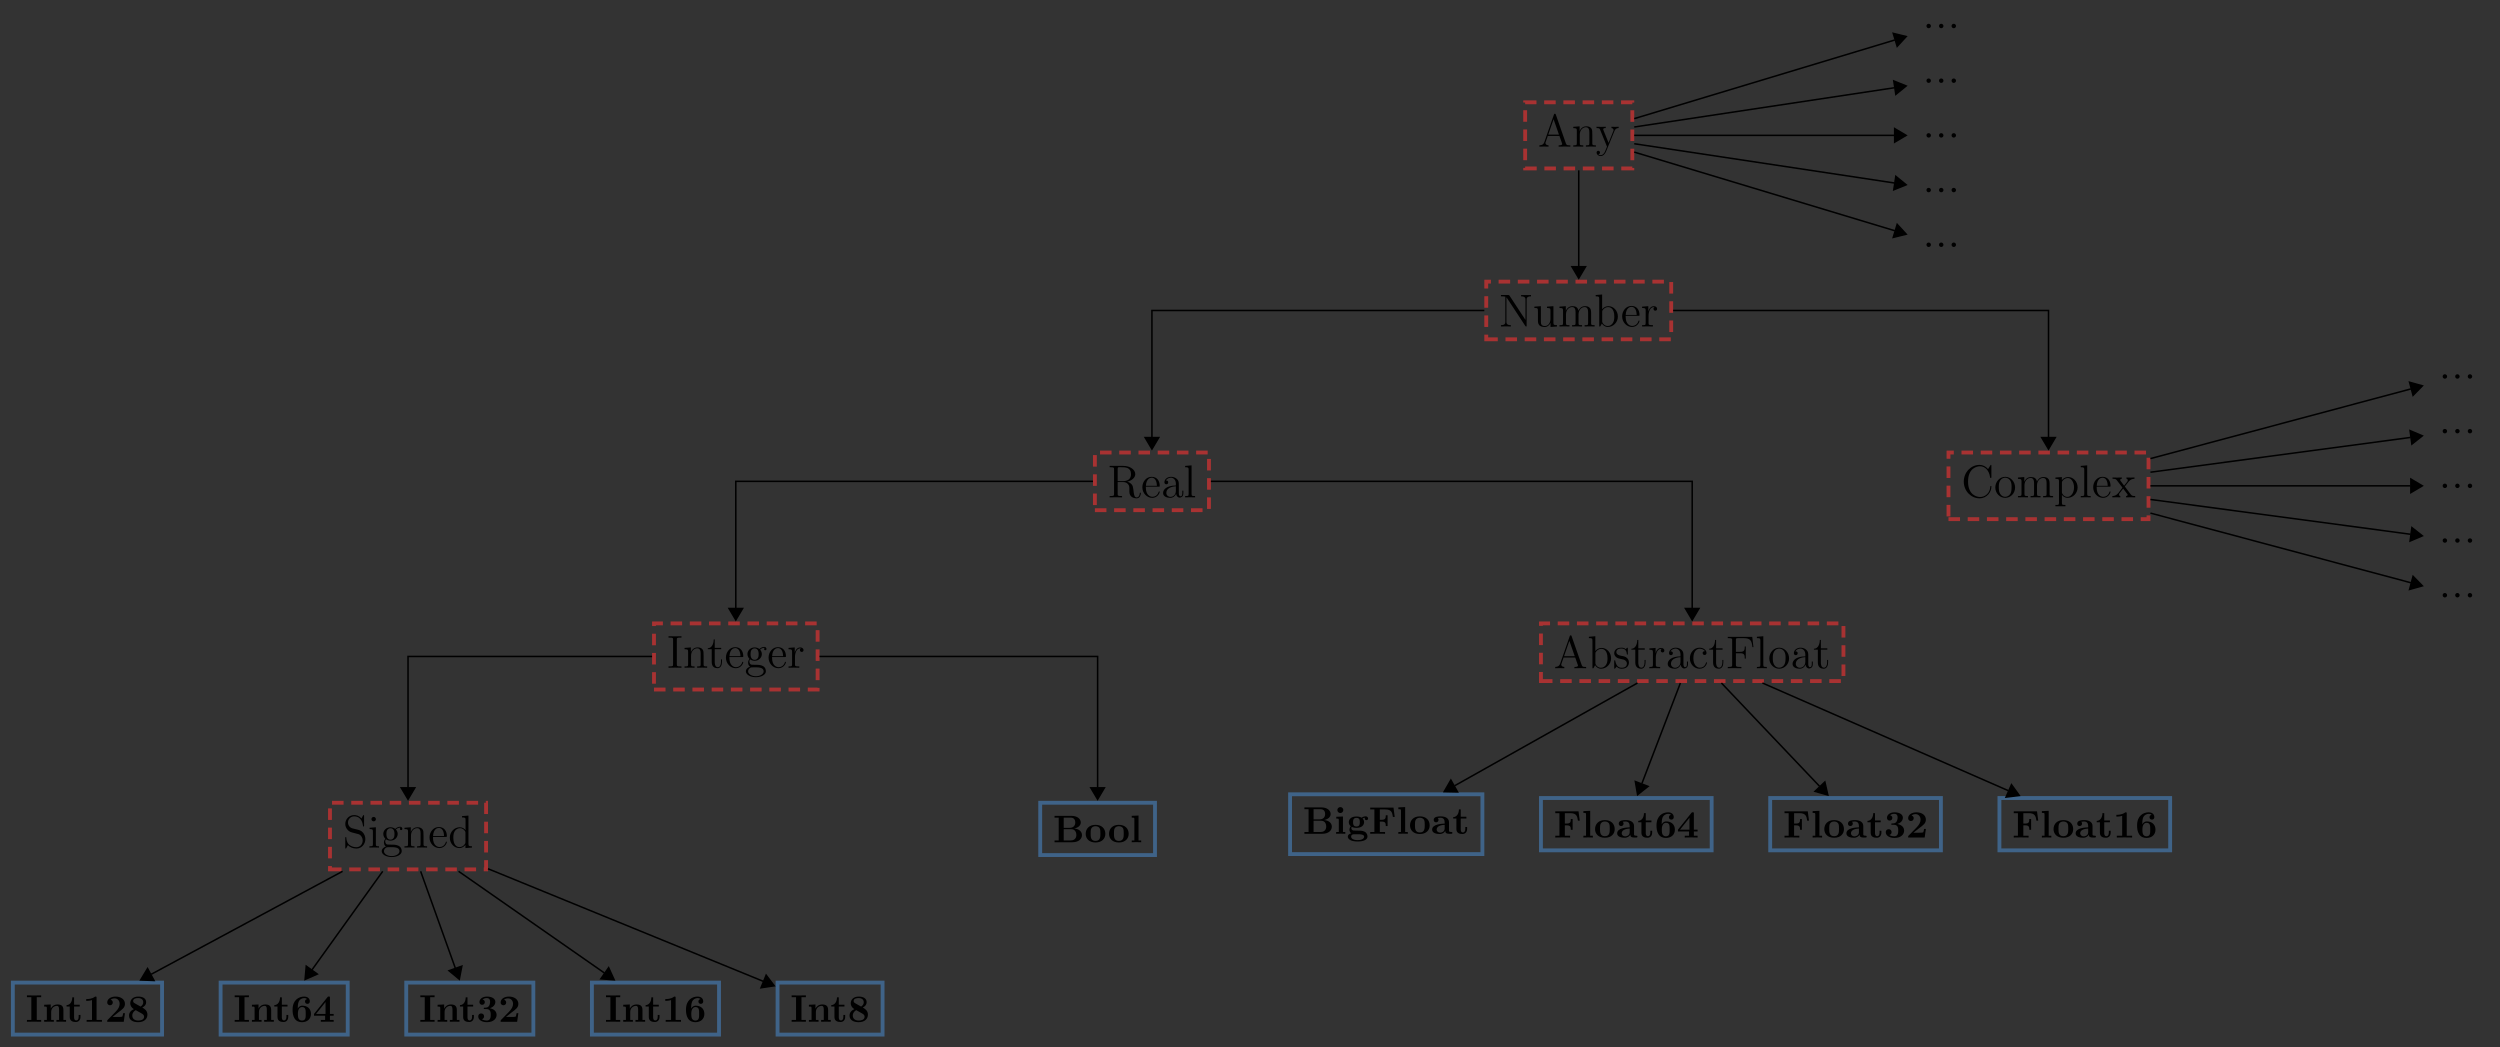 <?xml version="1.0" encoding="UTF-8" standalone="no"?>
<svg
   width="647.918pt"
   height="271.463pt"
   viewBox="0 0 647.918 271.463"
   version="1.1"
   id="svg623"
   sodipodi:docname="supertypes_Number02.svg"
   inkscape:version="1.2.2 (732a01da63, 2022-12-09)"
   xmlns:inkscape="http://www.inkscape.org/namespaces/inkscape"
   xmlns:sodipodi="http://sodipodi.sourceforge.net/DTD/sodipodi-0.dtd"
   xmlns:xlink="http://www.w3.org/1999/xlink"
   xmlns="http://www.w3.org/2000/svg"
   xmlns:svg="http://www.w3.org/2000/svg">
  <rect x="0" y="0" width="647.918" height="271.463" fill="#333333" stroke="none"/>
  <sodipodi:namedview
     id="namedview625"
     pagecolor="#ffffff"
     bordercolor="#000000"
     borderopacity="0.25"
     inkscape:showpageshadow="2"
     inkscape:pageopacity="0.0"
     inkscape:pagecheckerboard="0"
     inkscape:deskcolor="#d1d1d1"
     inkscape:document-units="pt"
     showgrid="false"
     inkscape:zoom="1.5858488"
     inkscape:cx="431.94535"
     inkscape:cy="180.97564"
     inkscape:window-width="1920"
     inkscape:window-height="1009"
     inkscape:window-x="-8"
     inkscape:window-y="-8"
     inkscape:window-maximized="1"
     inkscape:current-layer="svg623" />
  <defs
     id="defs139">
    <g
       id="g137">
      <g
         id="glyph-0-0" />
      <g
         id="glyph-0-1">
        <path
           d="M 4.625 -8.312 C 4.578 -8.469 4.547 -8.531 4.391 -8.531 C 4.219 -8.531 4.203 -8.5 4.141 -8.312 L 1.641 -1.156 C 1.469 -0.672 1.141 -0.359 0.375 -0.344 L 0.375 0 C 1.094 -0.031 1.125 -0.031 1.516 -0.031 C 1.859 -0.031 2.422 -0.031 2.734 0 L 2.734 -0.344 C 2.234 -0.359 1.938 -0.609 1.938 -0.938 C 1.938 -1.016 1.938 -1.047 2 -1.188 L 2.547 -2.781 L 5.562 -2.781 L 6.219 -0.906 C 6.281 -0.766 6.281 -0.734 6.281 -0.703 C 6.281 -0.344 5.672 -0.344 5.359 -0.344 L 5.359 0 C 5.641 -0.031 6.594 -0.031 6.922 -0.031 C 7.25 -0.031 8.109 -0.031 8.391 0 L 8.391 -0.344 C 7.609 -0.344 7.406 -0.344 7.234 -0.844 Z M 4.047 -7.109 L 5.438 -3.125 L 2.672 -3.125 Z M 4.047 -7.109 "
           id="path10" />
      </g>
      <g
         id="glyph-0-2">
        <path
           d="M 5.312 -2.906 C 5.312 -4.016 5.312 -4.344 5.047 -4.734 C 4.703 -5.203 4.141 -5.266 3.734 -5.266 C 2.562 -5.266 2.109 -4.281 2.016 -4.047 L 2.016 -5.266 L 0.375 -5.141 L 0.375 -4.797 C 1.188 -4.797 1.297 -4.703 1.297 -4.125 L 1.297 -0.891 C 1.297 -0.344 1.156 -0.344 0.375 -0.344 L 0.375 0 C 0.688 -0.031 1.344 -0.031 1.672 -0.031 C 2.016 -0.031 2.672 -0.031 2.969 0 L 2.969 -0.344 C 2.219 -0.344 2.062 -0.344 2.062 -0.891 L 2.062 -3.109 C 2.062 -4.359 2.891 -5.031 3.641 -5.031 C 4.375 -5.031 4.547 -4.422 4.547 -3.688 L 4.547 -0.891 C 4.547 -0.344 4.406 -0.344 3.641 -0.344 L 3.641 0 C 3.938 -0.031 4.594 -0.031 4.922 -0.031 C 5.266 -0.031 5.922 -0.031 6.234 0 L 6.234 -0.344 C 5.625 -0.344 5.328 -0.344 5.312 -0.703 Z M 5.312 -2.906 "
           id="path13" />
      </g>
      <g
         id="glyph-0-3">
        <path
           d="M 4.844 -4 C 5.156 -4.797 5.719 -4.812 5.953 -4.812 L 5.953 -5.156 C 5.609 -5.125 5.438 -5.125 5.062 -5.125 C 4.781 -5.125 4.75 -5.125 4.094 -5.156 L 4.094 -4.812 C 4.531 -4.781 4.641 -4.5 4.641 -4.297 C 4.641 -4.188 4.609 -4.125 4.562 -4 L 3.344 -0.984 L 2.016 -4.25 C 1.953 -4.406 1.953 -4.484 1.953 -4.5 C 1.953 -4.812 2.359 -4.812 2.609 -4.812 L 2.609 -5.156 C 2.297 -5.125 1.703 -5.125 1.375 -5.125 C 0.922 -5.125 0.891 -5.125 0.219 -5.156 L 0.219 -4.812 C 0.906 -4.812 1 -4.75 1.156 -4.375 L 2.938 0 C 2.422 1.266 2.422 1.297 2.359 1.391 C 2.156 1.75 1.844 2.203 1.297 2.203 C 0.938 2.203 0.703 1.984 0.703 1.984 C 0.703 1.984 1.125 1.938 1.125 1.516 C 1.125 1.234 0.891 1.078 0.688 1.078 C 0.484 1.078 0.234 1.188 0.234 1.547 C 0.234 2 0.672 2.438 1.297 2.438 C 1.969 2.438 2.469 1.859 2.766 1.094 Z M 4.844 -4 "
           id="path16" />
      </g>
      <g
         id="glyph-0-4">
        <path
           d="M 2.203 -0.578 C 2.203 -0.906 1.922 -1.156 1.625 -1.156 C 1.281 -1.156 1.047 -0.891 1.047 -0.578 C 1.047 -0.234 1.344 0 1.609 0 C 1.938 0 2.203 -0.25 2.203 -0.578 Z M 2.203 -0.578 "
           id="path19" />
      </g>
      <g
         id="glyph-0-5">
        <path
           d="M 2.703 -8 C 2.594 -8.156 2.578 -8.156 2.312 -8.156 L 0.484 -8.156 L 0.484 -7.812 C 1 -7.812 1.297 -7.812 1.625 -7.734 L 1.625 -1.25 C 1.625 -0.906 1.625 -0.344 0.484 -0.344 L 0.484 0 C 0.797 -0.031 1.438 -0.031 1.766 -0.031 C 2.109 -0.031 2.734 -0.031 3.047 0 L 3.047 -0.344 C 1.906 -0.344 1.906 -0.906 1.906 -1.25 L 1.906 -7.547 C 2.016 -7.453 2.016 -7.422 2.109 -7.281 L 6.781 -0.172 C 6.891 -0.016 6.906 0 7 0 C 7.094 0 7.125 -0.047 7.141 -0.078 L 7.141 -6.906 C 7.141 -7.25 7.141 -7.812 8.266 -7.812 L 8.266 -8.156 C 7.953 -8.141 7.328 -8.141 7 -8.141 C 6.656 -8.141 6.031 -8.141 5.719 -8.156 L 5.719 -7.812 C 6.844 -7.812 6.844 -7.25 6.844 -6.906 L 6.844 -1.688 Z M 2.703 -8 "
           id="path22" />
      </g>
      <g
         id="glyph-0-6">
        <path
           d="M 3.641 -5.141 L 3.641 -4.797 C 4.453 -4.797 4.547 -4.703 4.547 -4.125 L 4.547 -1.984 C 4.547 -0.969 4 -0.125 3.109 -0.125 C 2.125 -0.125 2.062 -0.688 2.062 -1.312 L 2.062 -5.266 L 0.375 -5.141 L 0.375 -4.797 C 1.297 -4.797 1.297 -4.75 1.297 -3.688 L 1.297 -1.906 C 1.297 -1.156 1.297 -0.734 1.656 -0.328 C 1.938 -0.031 2.422 0.125 3.031 0.125 C 3.234 0.125 3.625 0.125 4.031 -0.234 C 4.375 -0.5 4.562 -0.953 4.562 -0.953 L 4.562 0.125 L 6.234 0 L 6.234 -0.344 C 5.422 -0.344 5.312 -0.438 5.312 -1.016 L 5.312 -5.266 Z M 3.641 -5.141 "
           id="path25" />
      </g>
      <g
         id="glyph-0-7">
        <path
           d="M 8.578 -2.906 C 8.578 -4.016 8.578 -4.344 8.297 -4.734 C 7.953 -5.203 7.391 -5.266 6.984 -5.266 C 5.984 -5.266 5.484 -4.547 5.297 -4.094 C 5.125 -5.016 4.484 -5.266 3.734 -5.266 C 2.562 -5.266 2.109 -4.281 2.016 -4.047 L 2.016 -5.266 L 0.375 -5.141 L 0.375 -4.797 C 1.188 -4.797 1.297 -4.703 1.297 -4.125 L 1.297 -0.891 C 1.297 -0.344 1.156 -0.344 0.375 -0.344 L 0.375 0 C 0.688 -0.031 1.344 -0.031 1.672 -0.031 C 2.016 -0.031 2.672 -0.031 2.969 0 L 2.969 -0.344 C 2.219 -0.344 2.062 -0.344 2.062 -0.891 L 2.062 -3.109 C 2.062 -4.359 2.891 -5.031 3.641 -5.031 C 4.375 -5.031 4.547 -4.422 4.547 -3.688 L 4.547 -0.891 C 4.547 -0.344 4.406 -0.344 3.641 -0.344 L 3.641 0 C 3.938 -0.031 4.594 -0.031 4.922 -0.031 C 5.266 -0.031 5.922 -0.031 6.234 0 L 6.234 -0.344 C 5.469 -0.344 5.312 -0.344 5.312 -0.891 L 5.312 -3.109 C 5.312 -4.359 6.141 -5.031 6.891 -5.031 C 7.625 -5.031 7.797 -4.422 7.797 -3.688 L 7.797 -0.891 C 7.797 -0.344 7.656 -0.344 6.891 -0.344 L 6.891 0 C 7.203 -0.031 7.844 -0.031 8.172 -0.031 C 8.516 -0.031 9.172 -0.031 9.484 0 L 9.484 -0.344 C 8.875 -0.344 8.578 -0.344 8.578 -0.703 Z M 8.578 -2.906 "
           id="path28" />
      </g>
      <g
         id="glyph-0-8">
        <path
           d="M 2 -8.297 L 0.328 -8.156 L 0.328 -7.812 C 1.141 -7.812 1.25 -7.734 1.25 -7.141 L 1.25 0 L 1.5 0 C 1.547 -0.094 1.891 -0.688 1.938 -0.781 C 2.219 -0.328 2.719 0.125 3.484 0.125 C 4.859 0.125 6.078 -1.047 6.078 -2.578 C 6.078 -4.094 4.953 -5.266 3.625 -5.266 C 2.969 -5.266 2.406 -4.969 2 -4.469 Z M 2.016 -3.828 C 2.016 -4.047 2.016 -4.062 2.156 -4.25 C 2.438 -4.688 2.969 -5.031 3.547 -5.031 C 3.906 -5.031 5.156 -4.891 5.156 -2.594 C 5.156 -1.797 5.047 -1.297 4.75 -0.859 C 4.516 -0.484 4.047 -0.125 3.438 -0.125 C 2.797 -0.125 2.375 -0.531 2.172 -0.859 C 2.016 -1.109 2.016 -1.156 2.016 -1.359 Z M 2.016 -3.828 "
           id="path31" />
      </g>
      <g
         id="glyph-0-9">
        <path
           d="M 4.578 -2.766 C 4.844 -2.766 4.859 -2.766 4.859 -3 C 4.859 -4.203 4.219 -5.328 2.766 -5.328 C 1.406 -5.328 0.359 -4.094 0.359 -2.625 C 0.359 -1.047 1.578 0.125 2.906 0.125 C 4.328 0.125 4.859 -1.172 4.859 -1.422 C 4.859 -1.5 4.812 -1.547 4.734 -1.547 C 4.641 -1.547 4.609 -1.484 4.594 -1.422 C 4.281 -0.422 3.484 -0.141 2.969 -0.141 C 2.469 -0.141 1.266 -0.484 1.266 -2.547 L 1.266 -2.766 Z M 1.281 -3 C 1.375 -4.875 2.422 -5.094 2.766 -5.094 C 4.047 -5.094 4.109 -3.406 4.125 -3 Z M 1.281 -3 "
           id="path34" />
      </g>
      <g
         id="glyph-0-10">
        <path
           d="M 2 -2.781 C 2 -3.938 2.469 -5.031 3.391 -5.031 C 3.484 -5.031 3.516 -5.031 3.562 -5.016 C 3.469 -4.969 3.281 -4.906 3.281 -4.578 C 3.281 -4.234 3.547 -4.094 3.734 -4.094 C 3.984 -4.094 4.219 -4.25 4.219 -4.578 C 4.219 -4.938 3.891 -5.266 3.375 -5.266 C 2.359 -5.266 2.016 -4.172 1.953 -3.938 L 1.938 -3.938 L 1.938 -5.266 L 0.328 -5.141 L 0.328 -4.797 C 1.141 -4.797 1.25 -4.703 1.25 -4.125 L 1.25 -0.891 C 1.25 -0.344 1.109 -0.344 0.328 -0.344 L 0.328 0 C 0.672 -0.031 1.328 -0.031 1.688 -0.031 C 2.016 -0.031 2.859 -0.031 3.125 0 L 3.125 -0.344 L 2.891 -0.344 C 2.016 -0.344 2 -0.484 2 -0.906 Z M 2 -2.781 "
           id="path37" />
      </g>
      <g
         id="glyph-0-11">
        <path
           d="M 5.047 -4.062 C 6.234 -4.344 7.141 -5.094 7.141 -6.016 C 7.141 -7.172 5.797 -8.156 4.078 -8.156 L 0.5 -8.156 L 0.5 -7.812 L 0.734 -7.812 C 1.609 -7.812 1.641 -7.703 1.641 -7.25 L 1.641 -0.906 C 1.641 -0.469 1.609 -0.344 0.734 -0.344 L 0.5 -0.344 L 0.5 0 C 0.781 -0.031 1.75 -0.031 2.109 -0.031 C 2.453 -0.031 3.438 -0.031 3.719 0 L 3.719 -0.344 L 3.484 -0.344 C 2.625 -0.344 2.578 -0.469 2.578 -0.906 L 2.578 -3.969 L 3.969 -3.969 C 4.438 -3.969 4.875 -3.844 5.203 -3.5 C 5.609 -3.047 5.609 -2.797 5.609 -1.969 C 5.609 -1.031 5.609 -0.719 6.125 -0.203 C 6.312 -0.031 6.812 0.25 7.484 0.25 C 8.422 0.25 8.578 -0.781 8.578 -1.047 C 8.578 -1.109 8.578 -1.219 8.438 -1.219 C 8.312 -1.219 8.312 -1.141 8.312 -1.031 C 8.25 -0.312 7.906 0.016 7.516 0.016 C 6.969 0.016 6.844 -0.547 6.75 -1.188 C 6.734 -1.266 6.672 -1.781 6.641 -2.078 C 6.547 -2.672 6.5 -3.062 6.141 -3.438 C 6.016 -3.562 5.703 -3.891 5.047 -4.062 Z M 3.922 -4.203 L 2.578 -4.203 L 2.578 -7.344 C 2.578 -7.609 2.578 -7.75 2.828 -7.812 C 2.938 -7.812 3.297 -7.812 3.531 -7.812 C 4.5 -7.812 6.031 -7.812 6.031 -6.016 C 6.031 -4.969 5.469 -4.203 3.922 -4.203 Z M 3.922 -4.203 "
           id="path40" />
      </g>
      <g
         id="glyph-0-12">
        <path
           d="M 4.609 -3.188 C 4.609 -3.844 4.609 -4.312 4.094 -4.781 C 3.672 -5.156 3.125 -5.328 2.609 -5.328 C 1.625 -5.328 0.875 -4.688 0.875 -3.906 C 0.875 -3.562 1.094 -3.391 1.375 -3.391 C 1.656 -3.391 1.859 -3.594 1.859 -3.891 C 1.859 -4.375 1.438 -4.375 1.25 -4.375 C 1.531 -4.875 2.109 -5.094 2.578 -5.094 C 3.125 -5.094 3.844 -4.641 3.844 -3.562 L 3.844 -3.078 C 1.438 -3.047 0.531 -2.047 0.531 -1.125 C 0.531 -0.172 1.625 0.125 2.359 0.125 C 3.141 0.125 3.688 -0.359 3.906 -0.938 C 3.953 -0.375 4.328 0.062 4.844 0.062 C 5.094 0.062 5.781 -0.109 5.781 -1.062 L 5.781 -1.734 L 5.516 -1.734 L 5.516 -1.062 C 5.516 -0.375 5.234 -0.281 5.062 -0.281 C 4.609 -0.281 4.609 -0.922 4.609 -1.094 Z M 3.844 -1.688 C 3.844 -0.516 2.969 -0.125 2.453 -0.125 C 1.859 -0.125 1.375 -0.547 1.375 -1.125 C 1.375 -2.703 3.406 -2.844 3.844 -2.875 Z M 3.844 -1.688 "
           id="path43" />
      </g>
      <g
         id="glyph-0-13">
        <path
           d="M 2.062 -8.297 L 0.391 -8.156 L 0.391 -7.812 C 1.203 -7.812 1.297 -7.734 1.297 -7.141 L 1.297 -0.891 C 1.297 -0.344 1.172 -0.344 0.391 -0.344 L 0.391 0 C 0.734 -0.031 1.312 -0.031 1.672 -0.031 C 2.031 -0.031 2.625 -0.031 2.969 0 L 2.969 -0.344 C 2.203 -0.344 2.062 -0.344 2.062 -0.891 Z M 2.062 -8.297 "
           id="path46" />
      </g>
      <g
         id="glyph-0-14">
        <path
           d="M 7.797 -8.141 C 7.797 -8.359 7.797 -8.422 7.672 -8.422 C 7.609 -8.422 7.594 -8.391 7.516 -8.266 L 6.938 -7.328 C 6.391 -8 5.578 -8.422 4.719 -8.422 C 2.531 -8.422 0.641 -6.531 0.641 -4.094 C 0.641 -1.609 2.562 0.25 4.719 0.25 C 6.688 0.25 7.797 -1.453 7.797 -2.766 C 7.797 -2.906 7.797 -2.969 7.656 -2.969 C 7.547 -2.969 7.531 -2.922 7.531 -2.828 C 7.422 -0.938 6.031 -0.094 4.875 -0.094 C 4.047 -0.094 1.75 -0.594 1.75 -4.094 C 1.75 -7.547 4 -8.062 4.859 -8.062 C 6.125 -8.062 7.219 -7 7.453 -5.219 C 7.484 -5.062 7.484 -5.031 7.625 -5.031 C 7.797 -5.031 7.797 -5.062 7.797 -5.312 Z M 7.797 -8.141 "
           id="path49" />
      </g>
      <g
         id="glyph-0-15">
        <path
           d="M 5.484 -2.562 C 5.484 -4.094 4.312 -5.328 2.922 -5.328 C 1.5 -5.328 0.359 -4.062 0.359 -2.562 C 0.359 -1.031 1.547 0.125 2.922 0.125 C 4.328 0.125 5.484 -1.047 5.484 -2.562 Z M 2.922 -0.141 C 2.484 -0.141 1.953 -0.328 1.609 -0.922 C 1.281 -1.453 1.266 -2.156 1.266 -2.672 C 1.266 -3.125 1.266 -3.844 1.641 -4.391 C 1.969 -4.906 2.5 -5.094 2.922 -5.094 C 3.375 -5.094 3.891 -4.875 4.203 -4.406 C 4.578 -3.859 4.578 -3.109 4.578 -2.672 C 4.578 -2.25 4.578 -1.5 4.266 -0.938 C 3.938 -0.375 3.375 -0.141 2.922 -0.141 Z M 2.922 -0.141 "
           id="path52" />
      </g>
      <g
         id="glyph-0-16">
        <path
           d="M 2.922 1.969 C 2.156 1.969 2.016 1.969 2.016 1.438 L 2.016 -0.641 C 2.234 -0.344 2.719 0.125 3.484 0.125 C 4.859 0.125 6.078 -1.047 6.078 -2.578 C 6.078 -4.094 4.953 -5.266 3.641 -5.266 C 2.594 -5.266 2.031 -4.516 2 -4.469 L 2 -5.266 L 0.328 -5.141 L 0.328 -4.797 C 1.172 -4.797 1.25 -4.703 1.25 -4.188 L 1.25 1.438 C 1.25 1.969 1.109 1.969 0.328 1.969 L 0.328 2.312 C 0.641 2.297 1.297 2.297 1.625 2.297 C 1.969 2.297 2.625 2.297 2.922 2.312 Z M 2.016 -3.812 C 2.016 -4.047 2.016 -4.047 2.156 -4.25 C 2.516 -4.781 3.094 -5.016 3.547 -5.016 C 4.453 -5.016 5.156 -3.922 5.156 -2.578 C 5.156 -1.156 4.344 -0.125 3.438 -0.125 C 3.062 -0.125 2.719 -0.281 2.469 -0.5 C 2.203 -0.781 2.016 -1.016 2.016 -1.344 Z M 2.016 -3.812 "
           id="path55" />
      </g>
      <g
         id="glyph-0-17">
        <path
           d="M 3.344 -2.828 C 3.688 -3.281 4.203 -3.922 4.422 -4.172 C 4.906 -4.719 5.469 -4.812 5.859 -4.812 L 5.859 -5.156 C 5.344 -5.125 5.312 -5.125 4.859 -5.125 C 4.406 -5.125 4.375 -5.125 3.781 -5.156 L 3.781 -4.812 C 3.938 -4.781 4.125 -4.703 4.125 -4.438 C 4.125 -4.234 4.016 -4.094 3.938 -4 L 3.172 -3.031 L 2.25 -4.266 C 2.219 -4.312 2.141 -4.422 2.141 -4.5 C 2.141 -4.578 2.203 -4.797 2.562 -4.812 L 2.562 -5.156 C 2.266 -5.125 1.656 -5.125 1.328 -5.125 C 0.938 -5.125 0.906 -5.125 0.172 -5.156 L 0.172 -4.812 C 0.781 -4.812 1.016 -4.781 1.266 -4.453 L 2.672 -2.625 C 2.688 -2.609 2.734 -2.531 2.734 -2.5 C 2.734 -2.469 1.812 -1.297 1.688 -1.141 C 1.156 -0.484 0.641 -0.359 0.125 -0.344 L 0.125 0 C 0.578 -0.031 0.594 -0.031 1.109 -0.031 C 1.562 -0.031 1.594 -0.031 2.188 0 L 2.188 -0.344 C 1.906 -0.375 1.859 -0.562 1.859 -0.734 C 1.859 -0.922 1.938 -1.016 2.062 -1.172 C 2.234 -1.422 2.625 -1.906 2.922 -2.281 L 3.891 -1 C 4.094 -0.734 4.094 -0.719 4.094 -0.641 C 4.094 -0.547 4 -0.359 3.688 -0.344 L 3.688 0 C 4 -0.031 4.578 -0.031 4.906 -0.031 C 5.312 -0.031 5.328 -0.031 6.047 0 L 6.047 -0.344 C 5.422 -0.344 5.203 -0.375 4.906 -0.75 Z M 3.344 -2.828 "
           id="path58" />
      </g>
      <g
         id="glyph-0-18">
        <path
           d="M 3.922 -5.062 C 3.922 -5.266 3.922 -5.328 3.797 -5.328 C 3.703 -5.328 3.484 -5.062 3.391 -4.953 C 3.031 -5.266 2.656 -5.328 2.266 -5.328 C 0.828 -5.328 0.391 -4.547 0.391 -3.891 C 0.391 -3.75 0.391 -3.328 0.844 -2.922 C 1.234 -2.578 1.641 -2.5 2.188 -2.391 C 2.844 -2.266 3 -2.219 3.297 -1.984 C 3.516 -1.812 3.672 -1.547 3.672 -1.203 C 3.672 -0.688 3.375 -0.125 2.312 -0.125 C 1.531 -0.125 0.953 -0.578 0.688 -1.766 C 0.641 -1.984 0.641 -2 0.641 -2.016 C 0.609 -2.062 0.562 -2.062 0.531 -2.062 C 0.391 -2.062 0.391 -2 0.391 -1.781 L 0.391 -0.156 C 0.391 0.062 0.391 0.125 0.516 0.125 C 0.578 0.125 0.578 0.109 0.781 -0.141 C 0.844 -0.234 0.844 -0.25 1.031 -0.438 C 1.484 0.125 2.125 0.125 2.328 0.125 C 3.578 0.125 4.203 -0.578 4.203 -1.516 C 4.203 -2.156 3.812 -2.547 3.703 -2.656 C 3.281 -3.031 2.953 -3.094 2.156 -3.234 C 1.812 -3.312 0.938 -3.484 0.938 -4.203 C 0.938 -4.562 1.188 -5.109 2.266 -5.109 C 3.562 -5.109 3.641 -4 3.656 -3.641 C 3.672 -3.531 3.75 -3.531 3.797 -3.531 C 3.922 -3.531 3.922 -3.594 3.922 -3.812 Z M 3.922 -5.062 "
           id="path61" />
      </g>
      <g
         id="glyph-0-19">
        <path
           d="M 2.016 -4.812 L 3.688 -4.812 L 3.688 -5.156 L 2.016 -5.156 L 2.016 -7.344 L 1.75 -7.344 C 1.734 -6.234 1.297 -5.078 0.219 -5.047 L 0.219 -4.812 L 1.234 -4.812 L 1.234 -1.484 C 1.234 -0.156 2.109 0.125 2.75 0.125 C 3.5 0.125 3.891 -0.625 3.891 -1.484 L 3.891 -2.156 L 3.641 -2.156 L 3.641 -1.5 C 3.641 -0.641 3.281 -0.141 2.828 -0.141 C 2.016 -0.141 2.016 -1.25 2.016 -1.453 Z M 2.016 -4.812 "
           id="path64" />
      </g>
      <g
         id="glyph-0-20">
        <path
           d="M 4.328 -4.422 C 4.188 -4.422 3.734 -4.422 3.734 -3.938 C 3.734 -3.641 3.938 -3.438 4.234 -3.438 C 4.5 -3.438 4.734 -3.609 4.734 -3.953 C 4.734 -4.75 3.891 -5.328 2.922 -5.328 C 1.531 -5.328 0.422 -4.094 0.422 -2.578 C 0.422 -1.047 1.562 0.125 2.922 0.125 C 4.5 0.125 4.859 -1.312 4.859 -1.422 C 4.859 -1.531 4.766 -1.531 4.734 -1.531 C 4.625 -1.531 4.609 -1.5 4.578 -1.344 C 4.312 -0.5 3.672 -0.141 3.031 -0.141 C 2.297 -0.141 1.328 -0.781 1.328 -2.594 C 1.328 -4.578 2.344 -5.062 2.938 -5.062 C 3.391 -5.062 4.047 -4.891 4.328 -4.422 Z M 4.328 -4.422 "
           id="path67" />
      </g>
      <g
         id="glyph-0-21">
        <path
           d="M 6.828 -8.141 L 0.484 -8.141 L 0.484 -7.797 L 0.734 -7.797 C 1.594 -7.797 1.625 -7.672 1.625 -7.234 L 1.625 -0.906 C 1.625 -0.469 1.594 -0.344 0.734 -0.344 L 0.484 -0.344 L 0.484 0 C 0.781 -0.031 1.844 -0.031 2.203 -0.031 C 2.625 -0.031 3.672 -0.031 4.016 0 L 4.016 -0.344 L 3.656 -0.344 C 2.625 -0.344 2.594 -0.484 2.594 -0.922 L 2.594 -3.891 L 3.641 -3.891 C 4.766 -3.891 4.891 -3.5 4.891 -2.5 L 5.156 -2.5 L 5.156 -5.641 L 4.891 -5.641 C 4.891 -4.641 4.766 -4.25 3.641 -4.25 L 2.594 -4.25 L 2.594 -7.312 C 2.594 -7.703 2.625 -7.797 3.141 -7.797 L 4.641 -7.797 C 6.359 -7.797 6.703 -7.156 6.875 -5.469 L 7.141 -5.469 Z M 6.828 -8.141 "
           id="path70" />
      </g>
      <g
         id="glyph-0-22">
        <path
           d="M 2.594 -7.25 C 2.594 -7.703 2.625 -7.812 3.531 -7.812 L 3.797 -7.812 L 3.797 -8.156 C 3.5 -8.141 2.469 -8.141 2.109 -8.141 C 1.75 -8.141 0.719 -8.141 0.438 -8.156 L 0.438 -7.812 L 0.688 -7.812 C 1.594 -7.812 1.625 -7.703 1.625 -7.25 L 1.625 -0.906 C 1.625 -0.469 1.594 -0.344 0.688 -0.344 L 0.438 -0.344 L 0.438 0 C 0.719 -0.031 1.75 -0.031 2.109 -0.031 C 2.469 -0.031 3.5 -0.031 3.797 0 L 3.797 -0.344 L 3.531 -0.344 C 2.625 -0.344 2.594 -0.469 2.594 -0.906 Z M 2.594 -7.25 "
           id="path73" />
      </g>
      <g
         id="glyph-0-23">
        <path
           d="M 1.422 -2.156 C 1.984 -1.797 2.469 -1.797 2.594 -1.797 C 3.672 -1.797 4.469 -2.609 4.469 -3.531 C 4.469 -3.844 4.375 -4.297 4 -4.688 C 4.453 -5.156 5.016 -5.156 5.078 -5.156 C 5.125 -5.156 5.188 -5.156 5.234 -5.141 C 5.109 -5.094 5.062 -4.969 5.062 -4.844 C 5.062 -4.672 5.172 -4.531 5.359 -4.531 C 5.469 -4.531 5.672 -4.594 5.672 -4.859 C 5.672 -5.062 5.516 -5.406 5.094 -5.406 C 4.469 -5.406 4 -5.016 3.844 -4.844 C 3.484 -5.109 3.062 -5.266 2.609 -5.266 C 1.531 -5.266 0.734 -4.453 0.734 -3.531 C 0.734 -2.859 1.141 -2.422 1.266 -2.312 C 1.125 -2.125 0.906 -1.781 0.906 -1.312 C 0.906 -0.625 1.328 -0.328 1.422 -0.266 C 0.875 -0.109 0.328 0.328 0.328 0.938 C 0.328 1.766 1.453 2.453 2.922 2.453 C 4.344 2.453 5.516 1.812 5.516 0.922 C 5.516 0.625 5.438 -0.078 4.719 -0.453 C 4.109 -0.766 3.516 -0.766 2.484 -0.766 C 1.75 -0.766 1.672 -0.766 1.453 -0.984 C 1.344 -1.109 1.234 -1.344 1.234 -1.594 C 1.234 -1.797 1.297 -2 1.422 -2.156 Z M 2.609 -2.047 C 1.547 -2.047 1.547 -3.25 1.547 -3.531 C 1.547 -3.734 1.547 -4.234 1.75 -4.547 C 1.984 -4.906 2.344 -5.016 2.594 -5.016 C 3.641 -5.016 3.641 -3.812 3.641 -3.531 C 3.641 -3.328 3.641 -2.828 3.438 -2.516 C 3.219 -2.156 2.859 -2.047 2.609 -2.047 Z M 2.922 2.203 C 1.781 2.203 0.906 1.609 0.906 0.938 C 0.906 0.844 0.938 0.375 1.391 0.062 C 1.656 -0.109 1.75 -0.109 2.594 -0.109 C 3.578 -0.109 4.938 -0.109 4.938 0.938 C 4.938 1.641 4.031 2.203 2.922 2.203 Z M 2.922 2.203 "
           id="path76" />
      </g>
      <g
         id="glyph-0-24">
        <path
           d="M 2.484 -4.984 C 1.875 -5.141 1.344 -5.734 1.344 -6.5 C 1.344 -7.344 2.016 -8.094 2.938 -8.094 C 4.906 -8.094 5.156 -6.156 5.234 -5.641 C 5.266 -5.5 5.266 -5.453 5.375 -5.453 C 5.516 -5.453 5.516 -5.516 5.516 -5.719 L 5.516 -8.141 C 5.516 -8.359 5.516 -8.422 5.391 -8.422 C 5.359 -8.422 5.312 -8.422 5.219 -8.266 L 4.828 -7.531 C 4.25 -8.266 3.469 -8.422 2.938 -8.422 C 1.609 -8.422 0.641 -7.344 0.641 -6.125 C 0.641 -5.562 0.844 -5.031 1.297 -4.547 C 1.703 -4.094 2.125 -3.984 2.969 -3.766 C 3.391 -3.672 4.047 -3.5 4.219 -3.438 C 4.781 -3.156 5.156 -2.516 5.156 -1.844 C 5.156 -0.938 4.516 -0.094 3.531 -0.094 C 2.984 -0.094 2.25 -0.234 1.656 -0.734 C 0.969 -1.359 0.922 -2.219 0.906 -2.625 C 0.891 -2.719 0.797 -2.719 0.781 -2.719 C 0.641 -2.719 0.641 -2.656 0.641 -2.438 L 0.641 -0.031 C 0.641 0.188 0.641 0.25 0.766 0.25 C 0.844 0.25 0.844 0.234 0.938 0.078 C 0.984 -0.016 1.234 -0.453 1.328 -0.641 C 1.75 -0.156 2.516 0.25 3.531 0.25 C 4.875 0.25 5.844 -0.891 5.844 -2.203 C 5.844 -2.922 5.562 -3.469 5.25 -3.859 C 4.812 -4.406 4.266 -4.531 3.797 -4.656 Z M 2.484 -4.984 "
           id="path79" />
      </g>
      <g
         id="glyph-0-25">
        <path
           d="M 2.078 -7.359 C 2.078 -7.672 1.828 -7.953 1.5 -7.953 C 1.188 -7.953 0.922 -7.703 0.922 -7.375 C 0.922 -7.016 1.203 -6.797 1.5 -6.797 C 1.859 -6.797 2.078 -7.094 2.078 -7.359 Z M 0.438 -5.141 L 0.438 -4.797 C 1.188 -4.797 1.297 -4.719 1.297 -4.141 L 1.297 -0.891 C 1.297 -0.344 1.172 -0.344 0.391 -0.344 L 0.391 0 C 0.734 -0.031 1.297 -0.031 1.656 -0.031 C 1.781 -0.031 2.469 -0.031 2.875 0 L 2.875 -0.344 C 2.109 -0.344 2.062 -0.406 2.062 -0.875 L 2.062 -5.266 Z M 0.438 -5.141 "
           id="path82" />
      </g>
      <g
         id="glyph-0-26">
        <path
           d="M 3.578 -8.156 L 3.578 -7.812 C 4.406 -7.812 4.5 -7.734 4.5 -7.141 L 4.5 -4.5 C 4.25 -4.859 3.734 -5.266 3 -5.266 C 1.609 -5.266 0.422 -4.094 0.422 -2.562 C 0.422 -1.047 1.547 0.125 2.875 0.125 C 3.781 0.125 4.297 -0.484 4.469 -0.703 L 4.469 0.125 L 6.156 0 L 6.156 -0.344 C 5.344 -0.344 5.25 -0.438 5.25 -1.016 L 5.25 -8.297 Z M 4.469 -1.406 C 4.469 -1.188 4.469 -1.141 4.297 -0.891 C 4.016 -0.469 3.531 -0.125 2.922 -0.125 C 2.625 -0.125 1.328 -0.234 1.328 -2.562 C 1.328 -3.422 1.469 -3.891 1.734 -4.297 C 1.969 -4.656 2.453 -5.031 3.047 -5.031 C 3.797 -5.031 4.203 -4.5 4.328 -4.297 C 4.469 -4.094 4.469 -4.078 4.469 -3.859 Z M 4.469 -1.406 "
           id="path85" />
      </g>
      <g
         id="glyph-1-0" />
      <g
         id="glyph-1-1">
        <path
           d="M 2.766 -3.734 L 2.766 -6.375 L 4.578 -6.375 C 5.594 -6.375 5.766 -5.578 5.766 -5.125 C 5.766 -4.359 5.297 -3.734 4.328 -3.734 Z M 5.469 -3.562 C 6.547 -3.766 7.188 -4.359 7.188 -5.125 C 7.188 -6.047 6.312 -6.844 4.719 -6.844 L 0.391 -6.844 L 0.391 -6.375 L 1.469 -6.375 L 1.469 -0.469 L 0.391 -0.469 L 0.391 0 L 5.016 0 C 6.672 0 7.5 -0.875 7.5 -1.859 C 7.5 -2.812 6.656 -3.484 5.469 -3.562 Z M 4.609 -0.469 L 2.766 -0.469 L 2.766 -3.375 L 4.703 -3.375 C 4.906 -3.375 5.375 -3.375 5.719 -2.953 C 6.047 -2.531 6.047 -1.969 6.047 -1.859 C 6.047 -1.75 6.047 -0.469 4.609 -0.469 Z M 4.609 -0.469 "
           id="path89" />
      </g>
      <g
         id="glyph-1-2">
        <path
           d="M 5.406 -2.172 C 5.406 -3.516 4.484 -4.516 2.859 -4.516 C 1.219 -4.516 0.312 -3.5 0.312 -2.172 C 0.312 -0.938 1.203 0.062 2.859 0.062 C 4.531 0.062 5.406 -0.953 5.406 -2.172 Z M 2.859 -0.344 C 1.594 -0.344 1.594 -1.422 1.594 -2.281 C 1.594 -2.734 1.594 -3.234 1.766 -3.578 C 1.953 -3.953 2.375 -4.156 2.859 -4.156 C 3.281 -4.156 3.703 -4 3.922 -3.656 C 4.125 -3.312 4.125 -2.766 4.125 -2.281 C 4.125 -1.422 4.125 -0.344 2.859 -0.344 Z M 2.859 -0.344 "
           id="path92" />
      </g>
      <g
         id="glyph-1-3">
        <path
           d="M 2.234 -6.922 L 0.469 -6.844 L 0.469 -6.375 C 1.094 -6.375 1.156 -6.375 1.156 -5.984 L 1.156 -0.469 L 0.469 -0.469 L 0.469 0 C 0.781 -0.016 1.266 -0.031 1.688 -0.031 C 2.125 -0.031 2.578 -0.016 2.922 0 L 2.922 -0.469 L 2.234 -0.469 Z M 2.234 -6.922 "
           id="path95" />
      </g>
      <g
         id="glyph-1-4">
        <path
           d="M 2.875 -6.375 L 4.016 -6.375 L 4.016 -6.844 C 3.609 -6.812 2.625 -6.812 2.172 -6.812 C 1.719 -6.812 0.734 -6.812 0.328 -6.844 L 0.328 -6.375 L 1.469 -6.375 L 1.469 -0.469 L 0.328 -0.469 L 0.328 0 C 0.734 -0.031 1.719 -0.031 2.172 -0.031 C 2.625 -0.031 3.609 -0.031 4.016 0 L 4.016 -0.469 L 2.875 -0.469 Z M 2.875 -6.375 "
           id="path98" />
      </g>
      <g
         id="glyph-1-5">
        <path
           d="M 1.141 -3.547 L 1.141 -0.469 L 0.453 -0.469 L 0.453 0 C 0.734 -0.016 1.328 -0.031 1.703 -0.031 C 2.094 -0.031 2.688 -0.016 2.953 0 L 2.953 -0.469 L 2.266 -0.469 L 2.266 -2.547 C 2.266 -3.641 3.125 -4.125 3.766 -4.125 C 4.094 -4.125 4.312 -3.922 4.312 -3.156 L 4.312 -0.469 L 3.625 -0.469 L 3.625 0 C 3.891 -0.016 4.5 -0.031 4.875 -0.031 C 5.266 -0.031 5.859 -0.016 6.125 0 L 6.125 -0.469 L 5.438 -0.469 L 5.438 -3.047 C 5.438 -4.094 4.906 -4.484 3.906 -4.484 C 2.953 -4.484 2.422 -3.922 2.156 -3.406 L 2.156 -4.484 L 0.453 -4.406 L 0.453 -3.938 C 1.062 -3.938 1.141 -3.938 1.141 -3.547 Z M 1.141 -3.547 "
           id="path101" />
      </g>
      <g
         id="glyph-1-6">
        <path
           d="M 1.031 -3.953 L 1.031 -1.219 C 1.031 -0.156 1.891 0.062 2.609 0.062 C 3.359 0.062 3.812 -0.516 3.812 -1.234 L 3.812 -1.766 L 3.344 -1.766 L 3.344 -1.25 C 3.344 -0.578 3.016 -0.344 2.734 -0.344 C 2.156 -0.344 2.156 -0.984 2.156 -1.203 L 2.156 -3.953 L 3.625 -3.953 L 3.625 -4.422 L 2.156 -4.422 L 2.156 -6.328 L 1.688 -6.328 C 1.688 -5.328 1.203 -4.344 0.203 -4.312 L 0.203 -3.953 Z M 1.031 -3.953 "
           id="path104" />
      </g>
      <g
         id="glyph-1-7">
        <path
           d="M 3.531 -6.203 C 3.531 -6.438 3.531 -6.531 3.266 -6.531 C 3.156 -6.531 3.141 -6.531 3.047 -6.453 C 2.281 -5.891 1.25 -5.891 1.047 -5.891 L 0.844 -5.891 L 0.844 -5.422 L 1.047 -5.422 C 1.203 -5.422 1.75 -5.438 2.344 -5.625 L 2.344 -0.469 L 0.953 -0.469 L 0.953 0 C 1.391 -0.031 2.453 -0.031 2.938 -0.031 C 3.422 -0.031 4.484 -0.031 4.922 0 L 4.922 -0.469 L 3.531 -0.469 Z M 3.531 -6.203 "
           id="path107" />
      </g>
      <g
         id="glyph-1-8">
        <path
           d="M 5.156 -2.219 L 4.688 -2.219 C 4.656 -2.016 4.562 -1.375 4.422 -1.312 C 4.312 -1.25 3.562 -1.25 3.406 -1.25 L 1.938 -1.25 C 2.406 -1.641 2.938 -2.062 3.375 -2.391 C 4.516 -3.234 5.156 -3.703 5.156 -4.641 C 5.156 -5.797 4.109 -6.531 2.719 -6.531 C 1.5 -6.531 0.562 -5.906 0.562 -5.016 C 0.562 -4.422 1.047 -4.281 1.281 -4.281 C 1.609 -4.281 2 -4.5 2 -5 C 2 -5.516 1.578 -5.672 1.438 -5.719 C 1.719 -5.953 2.109 -6.062 2.469 -6.062 C 3.312 -6.062 3.781 -5.391 3.781 -4.641 C 3.781 -3.953 3.406 -3.266 2.703 -2.562 L 0.703 -0.516 C 0.562 -0.406 0.562 -0.375 0.562 -0.172 L 0.562 0 L 4.844 0 Z M 5.156 -2.219 "
           id="path110" />
      </g>
      <g
         id="glyph-1-9">
        <path
           d="M 1.984 -4.781 C 1.828 -4.859 1.547 -5.031 1.547 -5.375 C 1.547 -6.078 2.438 -6.141 2.844 -6.141 C 3.672 -6.141 4.172 -5.734 4.172 -5.047 C 4.172 -4.562 3.922 -4.234 3.484 -3.938 Z M 3.922 -3.688 C 4.609 -4.047 4.922 -4.484 4.922 -5.062 C 4.922 -6.078 4.016 -6.531 2.875 -6.531 C 1.5 -6.531 0.797 -5.734 0.797 -4.781 C 0.797 -4.344 0.984 -3.719 1.75 -3.281 C 0.922 -2.906 0.484 -2.344 0.484 -1.609 C 0.484 -0.406 1.562 0.109 2.844 0.109 C 4.438 0.109 5.25 -0.766 5.25 -1.859 C 5.25 -2.938 4.406 -3.406 3.922 -3.688 Z M 2.219 -3.016 C 2.562 -2.828 3.031 -2.562 3.578 -2.25 C 4.016 -2 4.391 -1.797 4.391 -1.312 C 4.391 -0.484 3.453 -0.312 2.875 -0.312 C 1.906 -0.312 1.328 -0.828 1.328 -1.609 C 1.328 -2.375 1.859 -2.812 2.219 -3.016 Z M 2.219 -3.016 "
           id="path113" />
      </g>
      <g
         id="glyph-1-10">
        <path
           d="M 1.828 -3.406 L 1.828 -3.594 C 1.828 -4.734 2.047 -5.156 2.109 -5.312 C 2.359 -5.781 2.891 -6.141 3.5 -6.141 C 3.672 -6.141 4.016 -6.109 4.25 -5.875 C 3.891 -5.828 3.703 -5.562 3.703 -5.266 C 3.703 -4.922 3.938 -4.641 4.328 -4.641 C 4.719 -4.641 4.953 -4.906 4.953 -5.281 C 4.953 -5.906 4.531 -6.531 3.484 -6.531 C 2.125 -6.531 0.484 -5.672 0.484 -3.156 C 0.484 -2.375 0.562 -1.578 0.984 -0.891 C 1.453 -0.125 2.203 0.109 2.906 0.109 C 4.281 0.109 5.25 -0.703 5.25 -2.047 C 5.25 -3.438 4.234 -4.172 3.031 -4.172 C 2.812 -4.172 2.25 -4.172 1.828 -3.406 Z M 2.875 -0.312 C 2.359 -0.312 2.094 -0.703 2.016 -0.875 C 1.859 -1.188 1.859 -1.906 1.859 -2.094 C 1.859 -3.344 2.391 -3.812 2.938 -3.812 C 3.891 -3.812 3.891 -3.062 3.891 -2.062 C 3.891 -1.062 3.891 -0.312 2.875 -0.312 Z M 2.875 -0.312 "
           id="path116" />
      </g>
      <g
         id="glyph-1-11">
        <path
           d="M 4.438 -1.562 L 5.406 -1.562 L 5.406 -2.031 L 4.438 -2.031 L 4.438 -6.219 C 4.438 -6.484 4.422 -6.547 4.141 -6.547 C 3.922 -6.547 3.922 -6.531 3.797 -6.375 L 0.312 -2.031 L 0.312 -1.562 L 3.188 -1.562 L 3.188 -0.469 L 2.078 -0.469 L 2.078 0 C 2.453 -0.031 3.359 -0.031 3.781 -0.031 C 4.188 -0.031 5.047 -0.031 5.406 0 L 5.406 -0.469 L 4.438 -0.469 Z M 3.297 -2.031 L 0.844 -2.031 L 3.297 -5.109 Z M 3.297 -2.031 "
           id="path119" />
      </g>
      <g
         id="glyph-1-12">
        <path
           d="M 3.516 -3.516 C 4.203 -3.719 4.922 -4.281 4.922 -5.141 C 4.922 -5.906 4.172 -6.531 2.766 -6.531 C 1.578 -6.531 0.797 -5.891 0.797 -5.094 C 0.797 -4.672 1.109 -4.391 1.484 -4.391 C 1.938 -4.391 2.188 -4.719 2.188 -5.078 C 2.188 -5.656 1.641 -5.766 1.609 -5.781 C 1.953 -6.062 2.391 -6.141 2.703 -6.141 C 3.531 -6.141 3.562 -5.5 3.562 -5.172 C 3.562 -5.047 3.547 -3.734 2.516 -3.672 C 2.109 -3.656 2.078 -3.656 2.031 -3.641 C 1.938 -3.625 1.906 -3.531 1.906 -3.469 C 1.906 -3.297 2.016 -3.297 2.188 -3.297 L 2.625 -3.297 C 3.719 -3.297 3.719 -2.312 3.719 -1.797 C 3.719 -1.328 3.719 -0.312 2.688 -0.312 C 2.422 -0.312 1.906 -0.359 1.422 -0.656 C 1.75 -0.75 2 -1 2 -1.406 C 2 -1.859 1.688 -2.156 1.25 -2.156 C 0.828 -2.156 0.484 -1.891 0.484 -1.391 C 0.484 -0.484 1.453 0.109 2.734 0.109 C 4.516 0.109 5.25 -0.891 5.25 -1.797 C 5.25 -2.344 4.953 -3.203 3.516 -3.516 Z M 3.516 -3.516 "
           id="path122" />
      </g>
      <g
         id="glyph-1-13">
        <path
           d="M 2.234 -4.484 L 0.5 -4.406 L 0.5 -3.938 C 1.094 -3.938 1.156 -3.938 1.156 -3.547 L 1.156 -0.469 L 0.469 -0.469 L 0.469 0 C 0.781 -0.016 1.266 -0.031 1.688 -0.031 C 1.984 -0.031 2.5 -0.016 2.844 0 L 2.844 -0.469 L 2.234 -0.469 Z M 2.328 -6.156 C 2.328 -6.594 1.969 -6.922 1.562 -6.922 C 1.125 -6.922 0.781 -6.578 0.781 -6.156 C 0.781 -5.719 1.125 -5.375 1.562 -5.375 C 1.969 -5.375 2.328 -5.719 2.328 -6.156 Z M 2.328 -6.156 "
           id="path125" />
      </g>
      <g
         id="glyph-1-14">
        <path
           d="M 2.547 -1.891 C 1.672 -1.891 1.672 -2.562 1.672 -3.016 C 1.672 -3.453 1.672 -4.125 2.547 -4.125 C 3.422 -4.125 3.422 -3.453 3.422 -3.016 C 3.422 -2.562 3.422 -1.891 2.547 -1.891 Z M 1.328 -1.797 C 1.781 -1.562 2.297 -1.531 2.547 -1.531 C 3.984 -1.531 4.531 -2.312 4.531 -3.016 C 4.531 -3.484 4.281 -3.812 4.125 -3.969 C 4.422 -4.125 4.641 -4.141 4.75 -4.156 C 4.719 -4.109 4.703 -4.016 4.703 -3.953 C 4.703 -3.703 4.875 -3.531 5.141 -3.531 C 5.391 -3.531 5.562 -3.719 5.562 -3.953 C 5.562 -4.188 5.391 -4.531 4.938 -4.531 C 4.781 -4.531 4.312 -4.5 3.875 -4.156 C 3.703 -4.281 3.281 -4.484 2.547 -4.484 C 1.109 -4.484 0.562 -3.703 0.562 -3.016 C 0.562 -2.609 0.75 -2.188 1.078 -1.969 C 0.797 -1.609 0.734 -1.281 0.734 -1.078 C 0.734 -0.922 0.781 -0.438 1.172 -0.125 C 1.047 -0.094 0.312 0.125 0.312 0.75 C 0.312 1.25 0.875 2 2.859 2 C 4.625 2 5.406 1.422 5.406 0.719 C 5.406 0.422 5.328 -0.203 4.656 -0.547 C 4.094 -0.828 3.5 -0.828 2.547 -0.828 C 2.281 -0.828 1.828 -0.828 1.781 -0.844 C 1.328 -0.906 1.219 -1.281 1.219 -1.469 C 1.219 -1.562 1.266 -1.719 1.328 -1.797 Z M 1.938 0.125 L 3.109 0.125 C 3.422 0.125 4.547 0.125 4.547 0.75 C 4.547 1.109 4.156 1.641 2.859 1.641 C 1.672 1.641 1.172 1.188 1.172 0.734 C 1.172 0.125 1.797 0.125 1.938 0.125 Z M 1.938 0.125 "
           id="path128" />
      </g>
      <g
         id="glyph-1-15">
        <path
           d="M 6.422 -6.781 L 0.391 -6.781 L 0.391 -6.312 L 1.469 -6.312 L 1.469 -0.469 L 0.391 -0.469 L 0.391 0 C 0.766 -0.031 1.781 -0.031 2.219 -0.031 C 2.703 -0.031 3.781 -0.031 4.234 0 L 4.234 -0.469 L 2.875 -0.469 L 2.875 -3.156 L 3.375 -3.156 C 4.344 -3.156 4.422 -2.734 4.422 -2 L 4.891 -2 L 4.891 -4.797 L 4.422 -4.797 C 4.422 -4.062 4.344 -3.625 3.375 -3.625 L 2.875 -3.625 L 2.875 -6.312 L 4.281 -6.312 C 5.875 -6.312 6.109 -5.547 6.266 -4.375 L 6.734 -4.375 Z M 6.422 -6.781 "
           id="path131" />
      </g>
      <g
         id="glyph-1-16">
        <path
           d="M 3.734 -0.766 C 3.734 -0.453 3.734 0 4.766 0 L 5.25 0 C 5.438 0 5.562 0 5.562 -0.234 C 5.562 -0.469 5.438 -0.469 5.297 -0.469 C 4.688 -0.484 4.688 -0.609 4.688 -0.844 L 4.688 -2.984 C 4.688 -3.875 3.984 -4.516 2.5 -4.516 C 1.938 -4.516 0.719 -4.469 0.719 -3.594 C 0.719 -3.156 1.062 -2.969 1.328 -2.969 C 1.641 -2.969 1.969 -3.188 1.969 -3.594 C 1.969 -3.891 1.781 -4.062 1.75 -4.094 C 2.031 -4.141 2.344 -4.156 2.469 -4.156 C 3.203 -4.156 3.562 -3.734 3.562 -2.984 L 3.562 -2.641 C 2.844 -2.609 0.312 -2.516 0.312 -1.078 C 0.312 -0.125 1.562 0.062 2.25 0.062 C 3.047 0.062 3.516 -0.344 3.734 -0.766 Z M 3.562 -2.328 L 3.562 -1.391 C 3.562 -0.422 2.641 -0.297 2.391 -0.297 C 1.891 -0.297 1.484 -0.641 1.484 -1.094 C 1.484 -2.156 3.062 -2.297 3.562 -2.328 Z M 3.562 -2.328 "
           id="path134" />
      </g>
    </g>
  </defs>
  <path
     fill="none"
     stroke-width="0.996"
     stroke-linecap="butt"
     stroke-linejoin="miter"
     stroke="rgb(65.88%, 19.608%, 19.608%)"
     stroke-opacity="1"
     stroke-dasharray="2.989 1.993"
     stroke-miterlimit="10"
     d="M -13.886 -8.569 L 13.887 -8.569 L 13.887 8.567 L -13.886 8.567 Z M -13.886 -8.569 "
     transform="matrix(1, 0, 0, -1, 409.156, 35.083)"
     id="path141" />
  <g
     fill="rgb(0%, 0%, 0%)"
     fill-opacity="1"
     id="g147">
    <use
       xlink:href="#glyph-0-1"
       x="398.59"
       y="38.006"
       id="use143" />
    <use
       xlink:href="#glyph-0-2"
       x="407.365"
       y="38.006"
       id="use145" />
  </g>
  <g
     fill="rgb(0%, 0%, 0%)"
     fill-opacity="1"
     id="g151">
    <use
       xlink:href="#glyph-0-3"
       x="413.546"
       y="38.006"
       id="use149" />
  </g>
  <g
     fill="rgb(0%, 0%, 0%)"
     fill-opacity="1"
     id="g159">
    <use
       xlink:href="#glyph-0-4"
       x="498.226"
       y="35.664"
       id="use153" />
    <use
       xlink:href="#glyph-0-4"
       x="501.478"
       y="35.664"
       id="use155" />
    <use
       xlink:href="#glyph-0-4"
       x="504.73"
       y="35.664"
       id="use157" />
  </g>
  <g
     fill="rgb(0%, 0%, 0%)"
     fill-opacity="1"
     id="g167">
    <use
       xlink:href="#glyph-0-4"
       x="498.226"
       y="21.491"
       id="use161" />
    <use
       xlink:href="#glyph-0-4"
       x="501.478"
       y="21.491"
       id="use163" />
    <use
       xlink:href="#glyph-0-4"
       x="504.73"
       y="21.491"
       id="use165" />
  </g>
  <g
     fill="rgb(0%, 0%, 0%)"
     fill-opacity="1"
     id="g175">
    <use
       xlink:href="#glyph-0-4"
       x="498.226"
       y="7.318"
       id="use169" />
    <use
       xlink:href="#glyph-0-4"
       x="501.478"
       y="7.318"
       id="use171" />
    <use
       xlink:href="#glyph-0-4"
       x="504.73"
       y="7.318"
       id="use173" />
  </g>
  <g
     fill="rgb(0%, 0%, 0%)"
     fill-opacity="1"
     id="g183">
    <use
       xlink:href="#glyph-0-4"
       x="498.226"
       y="49.838"
       id="use177" />
    <use
       xlink:href="#glyph-0-4"
       x="501.478"
       y="49.838"
       id="use179" />
    <use
       xlink:href="#glyph-0-4"
       x="504.73"
       y="49.838"
       id="use181" />
  </g>
  <g
     fill="rgb(0%, 0%, 0%)"
     fill-opacity="1"
     id="g191">
    <use
       xlink:href="#glyph-0-4"
       x="498.226"
       y="64.011"
       id="use185" />
    <use
       xlink:href="#glyph-0-4"
       x="501.478"
       y="64.011"
       id="use187" />
    <use
       xlink:href="#glyph-0-4"
       x="504.73"
       y="64.011"
       id="use189" />
  </g>
  <path
     fill="none"
     stroke-width="0.399"
     stroke-linecap="butt"
     stroke-linejoin="miter"
     stroke="rgb(0%, 0%, 0%)"
     stroke-opacity="1"
     stroke-miterlimit="10"
     d="M 14.383 0.001 L 81.778 0.001 "
     transform="matrix(1, 0, 0, -1, 409.156, 35.083)"
     id="path193" />
  <path
     fill-rule="nonzero"
     fill="rgb(0%, 0%, 0%)"
     fill-opacity="1"
     stroke-width="0.399"
     stroke-linecap="butt"
     stroke-linejoin="miter"
     stroke="rgb(0%, 0%, 0%)"
     stroke-opacity="1"
     stroke-miterlimit="10"
     d="M 3.172 0.001 L 0.199 1.763 L 0.199 -1.765 Z M 3.172 0.001 "
     transform="matrix(1, 0, 0, -1, 490.836, 35.083)"
     id="path195" />
  <path
     fill="none"
     stroke-width="0.399"
     stroke-linecap="butt"
     stroke-linejoin="miter"
     stroke="rgb(0%, 0%, 0%)"
     stroke-opacity="1"
     stroke-miterlimit="10"
     d="M 14.383 2.169 L 81.817 12.345 "
     transform="matrix(1, 0, 0, -1, 409.156, 35.083)"
     id="path197" />
  <path
     fill-rule="nonzero"
     fill="rgb(0%, 0%, 0%)"
     fill-opacity="1"
     stroke-width="0.399"
     stroke-linecap="butt"
     stroke-linejoin="miter"
     stroke="rgb(0%, 0%, 0%)"
     stroke-opacity="1"
     stroke-miterlimit="10"
     d="M 3.176 0.001 L 0.198 1.762 L 0.201 0 L 0.199 -1.762 Z M 3.176 0.001 "
     transform="matrix(0.989, -0.149, -0.149, -0.989, 490.876, 22.753)"
     id="path199" />
  <path
     fill="none"
     stroke-width="0.399"
     stroke-linecap="butt"
     stroke-linejoin="miter"
     stroke="rgb(0%, 0%, 0%)"
     stroke-opacity="1"
     stroke-miterlimit="10"
     d="M 14.383 4.337 L 81.926 24.724 "
     transform="matrix(1, 0, 0, -1, 409.156, 35.083)"
     id="path201" />
  <path
     fill-rule="nonzero"
     fill="rgb(0%, 0%, 0%)"
     fill-opacity="1"
     stroke-width="0.399"
     stroke-linecap="butt"
     stroke-linejoin="miter"
     stroke="rgb(0%, 0%, 0%)"
     stroke-opacity="1"
     stroke-miterlimit="10"
     d="M 3.174 -0.001 L 0.197 1.762 L 0.2 -0.001 L 0.198 -1.764 Z M 3.174 -0.001 "
     transform="matrix(0.957, -0.289, -0.289, -0.957, 490.988, 10.389)"
     id="path203" />
  <path
     fill="none"
     stroke-width="0.399"
     stroke-linecap="butt"
     stroke-linejoin="miter"
     stroke="rgb(0%, 0%, 0%)"
     stroke-opacity="1"
     stroke-miterlimit="10"
     d="M 14.383 -2.167 L 81.817 -12.347 "
     transform="matrix(1, 0, 0, -1, 409.156, 35.083)"
     id="path205" />
  <path
     fill-rule="nonzero"
     fill="rgb(0%, 0%, 0%)"
     fill-opacity="1"
     stroke-width="0.399"
     stroke-linecap="butt"
     stroke-linejoin="miter"
     stroke="rgb(0%, 0%, 0%)"
     stroke-opacity="1"
     stroke-miterlimit="10"
     d="M 3.175 0 L 0.199 1.764 L 0.2 0.002 L 0.198 -1.764 Z M 3.175 0 "
     transform="matrix(0.989, 0.149, 0.149, -0.989, 490.876, 47.413)"
     id="path207" />
  <path
     fill="none"
     stroke-width="0.399"
     stroke-linecap="butt"
     stroke-linejoin="miter"
     stroke="rgb(0%, 0%, 0%)"
     stroke-opacity="1"
     stroke-miterlimit="10"
     d="M 14.383 -4.335 L 81.926 -24.722 "
     transform="matrix(1, 0, 0, -1, 409.156, 35.083)"
     id="path209" />
  <path
     fill-rule="nonzero"
     fill="rgb(0%, 0%, 0%)"
     fill-opacity="1"
     stroke-width="0.399"
     stroke-linecap="butt"
     stroke-linejoin="miter"
     stroke="rgb(0%, 0%, 0%)"
     stroke-opacity="1"
     stroke-miterlimit="10"
     d="M 3.175 -0 L 0.199 1.762 L 0.2 -0.001 L 0.198 -1.764 Z M 3.175 -0 "
     transform="matrix(0.957, 0.289, 0.289, -0.957, 490.988, 59.777)"
     id="path211" />
  <path
     fill="none"
     stroke-width="0.996"
     stroke-linecap="butt"
     stroke-linejoin="miter"
     stroke="rgb(65.88%, 19.608%, 19.608%)"
     stroke-opacity="1"
     stroke-dasharray="2.989 1.993"
     stroke-miterlimit="10"
     d="M -23.968 -52.855 L 23.965 -52.855 L 23.965 -37.909 L -23.968 -37.909 Z M -23.968 -52.855 "
     transform="matrix(1, 0, 0, -1, 409.156, 35.083)"
     id="path213" />
  <g
     fill="rgb(0%, 0%, 0%)"
     fill-opacity="1"
     id="g221">
    <use
       xlink:href="#glyph-0-5"
       x="388.51"
       y="84.616"
       id="use215" />
    <use
       xlink:href="#glyph-0-6"
       x="397.285"
       y="84.616"
       id="use217" />
    <use
       xlink:href="#glyph-0-7"
       x="403.789"
       y="84.616"
       id="use219" />
  </g>
  <g
     fill="rgb(0%, 0%, 0%)"
     fill-opacity="1"
     id="g225">
    <use
       xlink:href="#glyph-0-8"
       x="413.221"
       y="84.616"
       id="use223" />
  </g>
  <g
     fill="rgb(0%, 0%, 0%)"
     fill-opacity="1"
     id="g231">
    <use
       xlink:href="#glyph-0-9"
       x="420.048"
       y="84.616"
       id="use227" />
    <use
       xlink:href="#glyph-0-10"
       x="425.251"
       y="84.616"
       id="use229" />
  </g>
  <path
     fill="none"
     stroke-width="0.996"
     stroke-linecap="butt"
     stroke-linejoin="miter"
     stroke="rgb(65.88%, 19.608%, 19.608%)"
     stroke-opacity="1"
     stroke-dasharray="2.989 1.993"
     stroke-miterlimit="10"
     d="M -125.394 -97.14 L -95.832 -97.14 L -95.832 -82.198 L -125.394 -82.198 Z M -125.394 -97.14 "
     transform="matrix(1, 0, 0, -1, 409.156, 35.083)"
     id="path233" />
  <g
     fill="rgb(0%, 0%, 0%)"
     fill-opacity="1"
     id="g243">
    <use
       xlink:href="#glyph-0-11"
       x="287.085"
       y="128.902"
       id="use235" />
    <use
       xlink:href="#glyph-0-9"
       x="295.7"
       y="128.902"
       id="use237" />
    <use
       xlink:href="#glyph-0-12"
       x="300.903"
       y="128.902"
       id="use239" />
    <use
       xlink:href="#glyph-0-13"
       x="306.756"
       y="128.902"
       id="use241" />
  </g>
  <path
     fill="none"
     stroke-width="0.996"
     stroke-linecap="butt"
     stroke-linejoin="miter"
     stroke="rgb(65.88%, 19.608%, 19.608%)"
     stroke-opacity="1"
     stroke-dasharray="2.989 1.993"
     stroke-miterlimit="10"
     d="M 95.828 -99.464 L 147.668 -99.464 L 147.668 -82.198 L 95.828 -82.198 Z M 95.828 -99.464 "
     transform="matrix(1, 0, 0, -1, 409.156, 35.083)"
     id="path245" />
  <g
     fill="rgb(0%, 0%, 0%)"
     fill-opacity="1"
     id="g261">
    <use
       xlink:href="#glyph-0-14"
       x="508.306"
       y="128.902"
       id="use247" />
    <use
       xlink:href="#glyph-0-15"
       x="516.761"
       y="128.902"
       id="use249" />
    <use
       xlink:href="#glyph-0-7"
       x="522.614"
       y="128.902"
       id="use251" />
    <use
       xlink:href="#glyph-0-16"
       x="532.369"
       y="128.902"
       id="use253" />
    <use
       xlink:href="#glyph-0-13"
       x="538.873"
       y="128.902"
       id="use255" />
    <use
       xlink:href="#glyph-0-9"
       x="542.125"
       y="128.902"
       id="use257" />
    <use
       xlink:href="#glyph-0-17"
       x="547.328"
       y="128.902"
       id="use259" />
  </g>
  <path
     fill="none"
     stroke-width="0.399"
     stroke-linecap="butt"
     stroke-linejoin="miter"
     stroke="rgb(0%, 0%, 0%)"
     stroke-opacity="1"
     stroke-miterlimit="10"
     d="M 0 -9.065 L 0 -33.94 "
     transform="matrix(1, 0, 0, -1, 409.156, 35.083)"
     id="path263" />
  <path
     fill-rule="nonzero"
     fill="rgb(0%, 0%, 0%)"
     fill-opacity="1"
     stroke-width="0.399"
     stroke-linecap="butt"
     stroke-linejoin="miter"
     stroke="rgb(0%, 0%, 0%)"
     stroke-opacity="1"
     stroke-miterlimit="10"
     d="M 3.174 0 L 0.198 1.762 L 0.198 -1.761 Z M 3.174 0 "
     transform="matrix(0, 1, 1, 0, 409.156, 68.924)"
     id="path265" />
  <path
     fill="none"
     stroke-width="0.399"
     stroke-linecap="butt"
     stroke-linejoin="miter"
     stroke="rgb(0%, 0%, 0%)"
     stroke-opacity="1"
     stroke-miterlimit="10"
     d="M -24.465 -45.382 L -110.613 -45.382 L -110.613 -78.226 "
     transform="matrix(1, 0, 0, -1, 409.156, 35.083)"
     id="path267" />
  <path
     fill-rule="nonzero"
     fill="rgb(0%, 0%, 0%)"
     fill-opacity="1"
     stroke-width="0.399"
     stroke-linecap="butt"
     stroke-linejoin="miter"
     stroke="rgb(0%, 0%, 0%)"
     stroke-opacity="1"
     stroke-miterlimit="10"
     d="M 3.173 -0.001 L 0.2 1.764 L 0.2 -1.763 Z M 3.173 -0.001 "
     transform="matrix(0, 1, 1, 0, 298.544, 113.21)"
     id="path269" />
  <path
     fill="none"
     stroke-width="0.399"
     stroke-linecap="butt"
     stroke-linejoin="miter"
     stroke="rgb(0%, 0%, 0%)"
     stroke-opacity="1"
     stroke-miterlimit="10"
     d="M 24.465 -45.382 L 121.75 -45.382 L 121.75 -78.226 "
     transform="matrix(1, 0, 0, -1, 409.156, 35.083)"
     id="path271" />
  <path
     fill-rule="nonzero"
     fill="rgb(0%, 0%, 0%)"
     fill-opacity="1"
     stroke-width="0.399"
     stroke-linecap="butt"
     stroke-linejoin="miter"
     stroke="rgb(0%, 0%, 0%)"
     stroke-opacity="1"
     stroke-miterlimit="10"
     d="M 3.173 0 L 0.2 1.762 L 0.2 -1.761 Z M 3.173 0 "
     transform="matrix(0, 1, 1, 0, 530.906, 113.21)"
     id="path273" />
  <path
     fill="none"
     stroke-width="0.996"
     stroke-linecap="butt"
     stroke-linejoin="miter"
     stroke="rgb(65.88%, 19.608%, 19.608%)"
     stroke-opacity="1"
     stroke-dasharray="2.989 1.993"
     stroke-miterlimit="10"
     d="M -9.793 -141.429 L 68.606 -141.429 L 68.606 -126.483 L -9.793 -126.483 Z M -9.793 -141.429 "
     transform="matrix(1, 0, 0, -1, 409.156, 35.083)"
     id="path275" />
  <g
     fill="rgb(0%, 0%, 0%)"
     fill-opacity="1"
     id="g303">
    <use
       xlink:href="#glyph-0-1"
       x="402.684"
       y="173.188"
       id="use277" />
    <use
       xlink:href="#glyph-0-8"
       x="411.459"
       y="173.188"
       id="use279" />
    <use
       xlink:href="#glyph-0-18"
       x="417.963"
       y="173.188"
       id="use281" />
    <use
       xlink:href="#glyph-0-19"
       x="422.58"
       y="173.188"
       id="use283" />
    <use
       xlink:href="#glyph-0-10"
       x="427.132"
       y="173.188"
       id="use285" />
    <use
       xlink:href="#glyph-0-12"
       x="431.685"
       y="173.188"
       id="use287" />
    <use
       xlink:href="#glyph-0-20"
       x="437.538"
       y="173.188"
       id="use289" />
    <use
       xlink:href="#glyph-0-19"
       x="442.741"
       y="173.188"
       id="use291" />
    <use
       xlink:href="#glyph-0-21"
       x="447.294"
       y="173.188"
       id="use293" />
    <use
       xlink:href="#glyph-0-13"
       x="454.933"
       y="173.188"
       id="use295" />
    <use
       xlink:href="#glyph-0-15"
       x="458.185"
       y="173.188"
       id="use297" />
    <use
       xlink:href="#glyph-0-12"
       x="464.038"
       y="173.188"
       id="use299" />
    <use
       xlink:href="#glyph-0-19"
       x="469.891"
       y="173.188"
       id="use301" />
  </g>
  <path
     fill="none"
     stroke-width="0.996"
     stroke-linecap="butt"
     stroke-linejoin="miter"
     stroke="rgb(65.88%, 19.608%, 19.608%)"
     stroke-opacity="1"
     stroke-dasharray="2.989 1.993"
     stroke-miterlimit="10"
     d="M -239.664 -143.62 L -197.258 -143.62 L -197.258 -126.483 L -239.664 -126.483 Z M -239.664 -143.62 "
     transform="matrix(1, 0, 0, -1, 409.156, 35.083)"
     id="path305" />
  <g
     fill="rgb(0%, 0%, 0%)"
     fill-opacity="1"
     id="g311">
    <use
       xlink:href="#glyph-0-22"
       x="172.817"
       y="173.055"
       id="use307" />
    <use
       xlink:href="#glyph-0-2"
       x="177.04"
       y="173.055"
       id="use309" />
  </g>
  <g
     fill="rgb(0%, 0%, 0%)"
     fill-opacity="1"
     id="g323">
    <use
       xlink:href="#glyph-0-19"
       x="183.22"
       y="173.055"
       id="use313" />
    <use
       xlink:href="#glyph-0-9"
       x="187.773"
       y="173.055"
       id="use315" />
    <use
       xlink:href="#glyph-0-23"
       x="192.976"
       y="173.055"
       id="use317" />
    <use
       xlink:href="#glyph-0-9"
       x="198.829"
       y="173.055"
       id="use319" />
    <use
       xlink:href="#glyph-0-10"
       x="204.032"
       y="173.055"
       id="use321" />
  </g>
  <path
     fill="none"
     stroke-width="0.399"
     stroke-linecap="butt"
     stroke-linejoin="miter"
     stroke="rgb(0%, 0%, 0%)"
     stroke-opacity="1"
     stroke-miterlimit="10"
     d="M -95.332 -89.667 L 29.407 -89.667 L 29.407 -122.515 "
     transform="matrix(1, 0, 0, -1, 409.156, 35.083)"
     id="path325" />
  <path
     fill-rule="nonzero"
     fill="rgb(0%, 0%, 0%)"
     fill-opacity="1"
     stroke-width="0.399"
     stroke-linecap="butt"
     stroke-linejoin="miter"
     stroke="rgb(0%, 0%, 0%)"
     stroke-opacity="1"
     stroke-miterlimit="10"
     d="M 3.175 -0 L 0.199 1.762 L 0.199 -1.762 Z M 3.175 -0 "
     transform="matrix(0, 1, 1, 0, 438.563, 157.497)"
     id="path327" />
  <path
     fill="none"
     stroke-width="0.399"
     stroke-linecap="butt"
     stroke-linejoin="miter"
     stroke="rgb(0%, 0%, 0%)"
     stroke-opacity="1"
     stroke-miterlimit="10"
     d="M -125.89 -89.667 L -218.461 -89.667 L -218.461 -122.515 "
     transform="matrix(1, 0, 0, -1, 409.156, 35.083)"
     id="path329" />
  <path
     fill-rule="nonzero"
     fill="rgb(0%, 0%, 0%)"
     fill-opacity="1"
     stroke-width="0.399"
     stroke-linecap="butt"
     stroke-linejoin="miter"
     stroke="rgb(0%, 0%, 0%)"
     stroke-opacity="1"
     stroke-miterlimit="10"
     d="M 3.175 -0.001 L 0.199 1.765 L 0.199 -1.763 Z M 3.175 -0.001 "
     transform="matrix(0, 1, 1, 0, 190.696, 157.497)"
     id="path331" />
  <path
     fill="none"
     stroke-width="0.996"
     stroke-linecap="butt"
     stroke-linejoin="miter"
     stroke="rgb(65.88%, 19.608%, 19.608%)"
     stroke-opacity="1"
     stroke-dasharray="2.989 1.993"
     stroke-miterlimit="10"
     d="M -323.636 -190.23 L -283.179 -190.23 L -283.179 -172.964 L -323.636 -172.964 Z M -323.636 -190.23 "
     transform="matrix(1, 0, 0, -1, 409.156, 35.083)"
     id="path333" />
  <g
     fill="rgb(0%, 0%, 0%)"
     fill-opacity="1"
     id="g347">
    <use
       xlink:href="#glyph-0-24"
       x="88.843"
       y="219.666"
       id="use335" />
    <use
       xlink:href="#glyph-0-25"
       x="95.347"
       y="219.666"
       id="use337" />
    <use
       xlink:href="#glyph-0-23"
       x="98.598"
       y="219.666"
       id="use339" />
    <use
       xlink:href="#glyph-0-2"
       x="104.452"
       y="219.666"
       id="use341" />
    <use
       xlink:href="#glyph-0-9"
       x="110.955"
       y="219.666"
       id="use343" />
    <use
       xlink:href="#glyph-0-26"
       x="116.158"
       y="219.666"
       id="use345" />
  </g>
  <path
     fill="none"
     stroke-width="0.996"
     stroke-linecap="butt"
     stroke-linejoin="miter"
     stroke="rgb(24.706%, 38.823%, 53.333%)"
     stroke-opacity="1"
     stroke-miterlimit="10"
     d="M -139.566 -186.522 L -109.816 -186.522 L -109.816 -172.964 L -139.566 -172.964 Z M -139.566 -186.522 "
     transform="matrix(1, 0, 0, -1, 409.156, 35.083)"
     id="path349" />
  <g
     fill="rgb(0%, 0%, 0%)"
     fill-opacity="1"
     id="g355">
    <use
       xlink:href="#glyph-1-1"
       x="272.912"
       y="218.282"
       id="use351" />
    <use
       xlink:href="#glyph-1-2"
       x="281.062"
       y="218.282"
       id="use353" />
  </g>
  <g
     fill="rgb(0%, 0%, 0%)"
     fill-opacity="1"
     id="g361">
    <use
       xlink:href="#glyph-1-2"
       x="287.11"
       y="218.282"
       id="use357" />
    <use
       xlink:href="#glyph-1-3"
       x="292.838"
       y="218.282"
       id="use359" />
  </g>
  <path
     fill="none"
     stroke-width="0.399"
     stroke-linecap="butt"
     stroke-linejoin="miter"
     stroke="rgb(0%, 0%, 0%)"
     stroke-opacity="1"
     stroke-miterlimit="10"
     d="M -240.16 -135.05 L -303.41 -135.05 L -303.41 -168.991 "
     transform="matrix(1, 0, 0, -1, 409.156, 35.083)"
     id="path363" />
  <path
     fill-rule="nonzero"
     fill="rgb(0%, 0%, 0%)"
     fill-opacity="1"
     stroke-width="0.399"
     stroke-linecap="butt"
     stroke-linejoin="miter"
     stroke="rgb(0%, 0%, 0%)"
     stroke-opacity="1"
     stroke-miterlimit="10"
     d="M 3.174 -0.001 L 0.201 1.764 L 0.201 -1.763 Z M 3.174 -0.001 "
     transform="matrix(0, 1, 1, 0, 105.747, 203.975)"
     id="path365" />
  <path
     fill="none"
     stroke-width="0.399"
     stroke-linecap="butt"
     stroke-linejoin="miter"
     stroke="rgb(0%, 0%, 0%)"
     stroke-opacity="1"
     stroke-miterlimit="10"
     d="M -196.758 -135.05 L -124.691 -135.05 L -124.691 -168.991 "
     transform="matrix(1, 0, 0, -1, 409.156, 35.083)"
     id="path367" />
  <path
     fill-rule="nonzero"
     fill="rgb(0%, 0%, 0%)"
     fill-opacity="1"
     stroke-width="0.399"
     stroke-linecap="butt"
     stroke-linejoin="miter"
     stroke="rgb(0%, 0%, 0%)"
     stroke-opacity="1"
     stroke-miterlimit="10"
     d="M 3.174 0.001 L 0.201 1.763 L 0.201 -1.764 Z M 3.174 0.001 "
     transform="matrix(0, 1, 1, 0, 284.463, 203.975)"
     id="path369" />
  <path
     fill="none"
     stroke-width="0.996"
     stroke-linecap="butt"
     stroke-linejoin="miter"
     stroke="rgb(24.706%, 38.823%, 53.333%)"
     stroke-opacity="1"
     stroke-miterlimit="10"
     d="M -405.828 -233.05 L -367.156 -233.05 L -367.156 -219.573 L -405.828 -219.573 Z M -405.828 -233.05 "
     transform="matrix(1, 0, 0, -1, 409.156, 35.083)"
     id="path371" />
  <g
     fill="rgb(0%, 0%, 0%)"
     fill-opacity="1"
     id="g377">
    <use
       xlink:href="#glyph-1-4"
       x="6.653"
       y="264.809"
       id="use373" />
    <use
       xlink:href="#glyph-1-5"
       x="10.998"
       y="264.809"
       id="use375" />
  </g>
  <g
     fill="rgb(0%, 0%, 0%)"
     fill-opacity="1"
     id="g387">
    <use
       xlink:href="#glyph-1-6"
       x="17.044"
       y="264.809"
       id="use379" />
    <use
       xlink:href="#glyph-1-7"
       x="21.499"
       y="264.809"
       id="use381" />
    <use
       xlink:href="#glyph-1-8"
       x="27.228"
       y="264.809"
       id="use383" />
    <use
       xlink:href="#glyph-1-9"
       x="32.956"
       y="264.809"
       id="use385" />
  </g>
  <path
     fill="none"
     stroke-width="0.996"
     stroke-linecap="butt"
     stroke-linejoin="miter"
     stroke="rgb(24.706%, 38.823%, 53.333%)"
     stroke-opacity="1"
     stroke-miterlimit="10"
     d="M -351.984 -233.05 L -319.039 -233.05 L -319.039 -219.573 L -351.984 -219.573 Z M -351.984 -233.05 "
     transform="matrix(1, 0, 0, -1, 409.156, 35.083)"
     id="path389" />
  <g
     fill="rgb(0%, 0%, 0%)"
     fill-opacity="1"
     id="g395">
    <use
       xlink:href="#glyph-1-4"
       x="60.496"
       y="264.809"
       id="use391" />
    <use
       xlink:href="#glyph-1-5"
       x="64.841"
       y="264.809"
       id="use393" />
  </g>
  <g
     fill="rgb(0%, 0%, 0%)"
     fill-opacity="1"
     id="g403">
    <use
       xlink:href="#glyph-1-6"
       x="70.887"
       y="264.809"
       id="use397" />
    <use
       xlink:href="#glyph-1-10"
       x="75.342"
       y="264.809"
       id="use399" />
    <use
       xlink:href="#glyph-1-11"
       x="81.071"
       y="264.809"
       id="use401" />
  </g>
  <path
     fill="none"
     stroke-width="0.996"
     stroke-linecap="butt"
     stroke-linejoin="miter"
     stroke="rgb(24.706%, 38.823%, 53.333%)"
     stroke-opacity="1"
     stroke-miterlimit="10"
     d="M -303.871 -233.05 L -270.926 -233.05 L -270.926 -219.573 L -303.871 -219.573 Z M -303.871 -233.05 "
     transform="matrix(1, 0, 0, -1, 409.156, 35.083)"
     id="path405" />
  <g
     fill="rgb(0%, 0%, 0%)"
     fill-opacity="1"
     id="g411">
    <use
       xlink:href="#glyph-1-4"
       x="108.611"
       y="264.809"
       id="use407" />
    <use
       xlink:href="#glyph-1-5"
       x="112.956"
       y="264.809"
       id="use409" />
  </g>
  <g
     fill="rgb(0%, 0%, 0%)"
     fill-opacity="1"
     id="g419">
    <use
       xlink:href="#glyph-1-6"
       x="119.002"
       y="264.809"
       id="use413" />
    <use
       xlink:href="#glyph-1-12"
       x="123.457"
       y="264.809"
       id="use415" />
    <use
       xlink:href="#glyph-1-8"
       x="129.186"
       y="264.809"
       id="use417" />
  </g>
  <path
     fill="none"
     stroke-width="0.996"
     stroke-linecap="butt"
     stroke-linejoin="miter"
     stroke="rgb(24.706%, 38.823%, 53.333%)"
     stroke-opacity="1"
     stroke-miterlimit="10"
     d="M -255.754 -233.05 L -222.808 -233.05 L -222.808 -219.573 L -255.754 -219.573 Z M -255.754 -233.05 "
     transform="matrix(1, 0, 0, -1, 409.156, 35.083)"
     id="path421" />
  <g
     fill="rgb(0%, 0%, 0%)"
     fill-opacity="1"
     id="g427">
    <use
       xlink:href="#glyph-1-4"
       x="156.725"
       y="264.809"
       id="use423" />
    <use
       xlink:href="#glyph-1-5"
       x="161.07"
       y="264.809"
       id="use425" />
  </g>
  <g
     fill="rgb(0%, 0%, 0%)"
     fill-opacity="1"
     id="g435">
    <use
       xlink:href="#glyph-1-6"
       x="167.116"
       y="264.809"
       id="use429" />
    <use
       xlink:href="#glyph-1-7"
       x="171.571"
       y="264.809"
       id="use431" />
    <use
       xlink:href="#glyph-1-10"
       x="177.3"
       y="264.809"
       id="use433" />
  </g>
  <path
     fill="none"
     stroke-width="0.996"
     stroke-linecap="butt"
     stroke-linejoin="miter"
     stroke="rgb(24.706%, 38.823%, 53.333%)"
     stroke-opacity="1"
     stroke-miterlimit="10"
     d="M -207.64 -233.05 L -180.422 -233.05 L -180.422 -219.573 L -207.64 -219.573 Z M -207.64 -233.05 "
     transform="matrix(1, 0, 0, -1, 409.156, 35.083)"
     id="path437" />
  <g
     fill="rgb(0%, 0%, 0%)"
     fill-opacity="1"
     id="g443">
    <use
       xlink:href="#glyph-1-4"
       x="204.84"
       y="264.809"
       id="use439" />
    <use
       xlink:href="#glyph-1-5"
       x="209.185"
       y="264.809"
       id="use441" />
  </g>
  <g
     fill="rgb(0%, 0%, 0%)"
     fill-opacity="1"
     id="g449">
    <use
       xlink:href="#glyph-1-6"
       x="215.231"
       y="264.809"
       id="use445" />
    <use
       xlink:href="#glyph-1-9"
       x="219.686"
       y="264.809"
       id="use447" />
  </g>
  <path
     fill="none"
     stroke-width="0.399"
     stroke-linecap="butt"
     stroke-linejoin="miter"
     stroke="rgb(0%, 0%, 0%)"
     stroke-opacity="1"
     stroke-miterlimit="10"
     d="M -320.375 -190.73 L -369.992 -217.429 "
     transform="matrix(1, 0, 0, -1, 409.156, 35.083)"
     id="path451" />
  <path
     fill-rule="nonzero"
     fill="rgb(0%, 0%, 0%)"
     fill-opacity="1"
     stroke-width="0.399"
     stroke-linecap="butt"
     stroke-linejoin="miter"
     stroke="rgb(0%, 0%, 0%)"
     stroke-opacity="1"
     stroke-miterlimit="10"
     d="M 3.172 0 L 0.2 1.764 L 0.199 -0.001 L 0.2 -1.763 Z M 3.172 0 "
     transform="matrix(-0.881, 0.474, 0.474, 0.881, 39.254, 252.465)"
     id="path453" />
  <path
     fill="none"
     stroke-width="0.399"
     stroke-linecap="butt"
     stroke-linejoin="miter"
     stroke="rgb(0%, 0%, 0%)"
     stroke-opacity="1"
     stroke-miterlimit="10"
     d="M -309.965 -190.73 L -328.293 -216.253 "
     transform="matrix(1, 0, 0, -1, 409.156, 35.083)"
     id="path455" />
  <path
     fill-rule="nonzero"
     fill="rgb(0%, 0%, 0%)"
     fill-opacity="1"
     stroke-width="0.399"
     stroke-linecap="butt"
     stroke-linejoin="miter"
     stroke="rgb(0%, 0%, 0%)"
     stroke-opacity="1"
     stroke-miterlimit="10"
     d="M 3.175 0 L 0.198 1.763 L 0.199 -0.001 L 0.199 -1.762 Z M 3.175 0 "
     transform="matrix(-0.583, 0.812, 0.812, 0.583, 80.922, 251.257)"
     id="path457" />
  <path
     fill="none"
     stroke-width="0.399"
     stroke-linecap="butt"
     stroke-linejoin="miter"
     stroke="rgb(0%, 0%, 0%)"
     stroke-opacity="1"
     stroke-miterlimit="10"
     d="M -300.14 -190.73 L -291.16 -215.808 "
     transform="matrix(1, 0, 0, -1, 409.156, 35.083)"
     id="path459" />
  <path
     fill-rule="nonzero"
     fill="rgb(0%, 0%, 0%)"
     fill-opacity="1"
     stroke-width="0.399"
     stroke-linecap="butt"
     stroke-linejoin="miter"
     stroke="rgb(0%, 0%, 0%)"
     stroke-opacity="1"
     stroke-miterlimit="10"
     d="M 3.172 0.002 L 0.198 1.764 L 0.201 -0 L 0.2 -1.764 Z M 3.172 0.002 "
     transform="matrix(0.337, 0.941, 0.941, -0.337, 117.964, 250.795)"
     id="path461" />
  <path
     fill="none"
     stroke-width="0.399"
     stroke-linecap="butt"
     stroke-linejoin="miter"
     stroke="rgb(0%, 0%, 0%)"
     stroke-opacity="1"
     stroke-miterlimit="10"
     d="M -290.312 -190.73 L -252.508 -217.089 "
     transform="matrix(1, 0, 0, -1, 409.156, 35.083)"
     id="path463" />
  <path
     fill-rule="nonzero"
     fill="rgb(0%, 0%, 0%)"
     fill-opacity="1"
     stroke-width="0.399"
     stroke-linecap="butt"
     stroke-linejoin="miter"
     stroke="rgb(0%, 0%, 0%)"
     stroke-opacity="1"
     stroke-miterlimit="10"
     d="M 3.174 0.001 L 0.197 1.764 L 0.2 -0.001 L 0.2 -1.764 Z M 3.174 0.001 "
     transform="matrix(0.82, 0.572, 0.572, -0.82, 156.568, 252.115)"
     id="path465" />
  <path
     fill="none"
     stroke-width="0.399"
     stroke-linecap="butt"
     stroke-linejoin="miter"
     stroke="rgb(0%, 0%, 0%)"
     stroke-opacity="1"
     stroke-miterlimit="10"
     d="M -282.679 -190.069 L -211.351 -219.241 "
     transform="matrix(1, 0, 0, -1, 409.156, 35.083)"
     id="path467" />
  <path
     fill-rule="nonzero"
     fill="rgb(0%, 0%, 0%)"
     fill-opacity="1"
     stroke-width="0.399"
     stroke-linecap="butt"
     stroke-linejoin="miter"
     stroke="rgb(0%, 0%, 0%)"
     stroke-opacity="1"
     stroke-miterlimit="10"
     d="M 3.172 0.001 L 0.197 1.764 L 0.201 0.001 L 0.2 -1.763 Z M 3.172 0.001 "
     transform="matrix(0.926, 0.379, 0.379, -0.926, 197.712, 254.285)"
     id="path469" />
  <path
     fill="none"
     stroke-width="0.996"
     stroke-linecap="butt"
     stroke-linejoin="miter"
     stroke="rgb(24.706%, 38.823%, 53.333%)"
     stroke-opacity="1"
     stroke-miterlimit="10"
     d="M -74.812 -186.269 L -24.965 -186.269 L -24.965 -170.769 L -74.812 -170.769 Z M -74.812 -186.269 "
     transform="matrix(1, 0, 0, -1, 409.156, 35.083)"
     id="path471" />
  <g
     fill="rgb(0%, 0%, 0%)"
     fill-opacity="1"
     id="g489">
    <use
       xlink:href="#glyph-1-1"
       x="337.667"
       y="216.09"
       id="use473" />
    <use
       xlink:href="#glyph-1-13"
       x="345.817"
       y="216.09"
       id="use475" />
    <use
       xlink:href="#glyph-1-14"
       x="348.999"
       y="216.09"
       id="use477" />
    <use
       xlink:href="#glyph-1-15"
       x="354.728"
       y="216.09"
       id="use479" />
    <use
       xlink:href="#glyph-1-3"
       x="361.937"
       y="216.09"
       id="use481" />
    <use
       xlink:href="#glyph-1-2"
       x="365.119"
       y="216.09"
       id="use483" />
    <use
       xlink:href="#glyph-1-16"
       x="370.847"
       y="216.09"
       id="use485" />
    <use
       xlink:href="#glyph-1-6"
       x="376.417"
       y="216.09"
       id="use487" />
  </g>
  <path
     fill="none"
     stroke-width="0.996"
     stroke-linecap="butt"
     stroke-linejoin="miter"
     stroke="rgb(24.706%, 38.823%, 53.333%)"
     stroke-opacity="1"
     stroke-miterlimit="10"
     d="M -9.793 -185.3 L 34.449 -185.3 L 34.449 -171.737 L -9.793 -171.737 Z M -9.793 -185.3 "
     transform="matrix(1, 0, 0, -1, 409.156, 35.083)"
     id="path491" />
  <g
     fill="rgb(0%, 0%, 0%)"
     fill-opacity="1"
     id="g507">
    <use
       xlink:href="#glyph-1-15"
       x="402.683"
       y="217.059"
       id="use493" />
    <use
       xlink:href="#glyph-1-3"
       x="409.892"
       y="217.059"
       id="use495" />
    <use
       xlink:href="#glyph-1-2"
       x="413.074"
       y="217.059"
       id="use497" />
    <use
       xlink:href="#glyph-1-16"
       x="418.802"
       y="217.059"
       id="use499" />
    <use
       xlink:href="#glyph-1-6"
       x="424.372"
       y="217.059"
       id="use501" />
    <use
       xlink:href="#glyph-1-10"
       x="428.827"
       y="217.059"
       id="use503" />
    <use
       xlink:href="#glyph-1-11"
       x="434.555"
       y="217.059"
       id="use505" />
  </g>
  <path
     fill="none"
     stroke-width="0.996"
     stroke-linecap="butt"
     stroke-linejoin="miter"
     stroke="rgb(24.706%, 38.823%, 53.333%)"
     stroke-opacity="1"
     stroke-miterlimit="10"
     d="M 49.621 -185.3 L 93.864 -185.3 L 93.864 -171.737 L 49.621 -171.737 Z M 49.621 -185.3 "
     transform="matrix(1, 0, 0, -1, 409.156, 35.083)"
     id="path509" />
  <g
     fill="rgb(0%, 0%, 0%)"
     fill-opacity="1"
     id="g525">
    <use
       xlink:href="#glyph-1-15"
       x="462.096"
       y="217.059"
       id="use511" />
    <use
       xlink:href="#glyph-1-3"
       x="469.305"
       y="217.059"
       id="use513" />
    <use
       xlink:href="#glyph-1-2"
       x="472.487"
       y="217.059"
       id="use515" />
    <use
       xlink:href="#glyph-1-16"
       x="478.215"
       y="217.059"
       id="use517" />
    <use
       xlink:href="#glyph-1-6"
       x="483.785"
       y="217.059"
       id="use519" />
    <use
       xlink:href="#glyph-1-12"
       x="488.24"
       y="217.059"
       id="use521" />
    <use
       xlink:href="#glyph-1-8"
       x="493.968"
       y="217.059"
       id="use523" />
  </g>
  <path
     fill="none"
     stroke-width="0.996"
     stroke-linecap="butt"
     stroke-linejoin="miter"
     stroke="rgb(24.706%, 38.823%, 53.333%)"
     stroke-opacity="1"
     stroke-miterlimit="10"
     d="M 109.031 -185.3 L 153.278 -185.3 L 153.278 -171.737 L 109.031 -171.737 Z M 109.031 -185.3 "
     transform="matrix(1, 0, 0, -1, 409.156, 35.083)"
     id="path527" />
  <g
     fill="rgb(0%, 0%, 0%)"
     fill-opacity="1"
     id="g543">
    <use
       xlink:href="#glyph-1-15"
       x="521.508"
       y="217.059"
       id="use529" />
    <use
       xlink:href="#glyph-1-3"
       x="528.717"
       y="217.059"
       id="use531" />
    <use
       xlink:href="#glyph-1-2"
       x="531.899"
       y="217.059"
       id="use533" />
    <use
       xlink:href="#glyph-1-16"
       x="537.627"
       y="217.059"
       id="use535" />
    <use
       xlink:href="#glyph-1-6"
       x="543.197"
       y="217.059"
       id="use537" />
    <use
       xlink:href="#glyph-1-7"
       x="547.652"
       y="217.059"
       id="use539" />
    <use
       xlink:href="#glyph-1-10"
       x="553.38"
       y="217.059"
       id="use541" />
  </g>
  <path
     fill="none"
     stroke-width="0.399"
     stroke-linecap="butt"
     stroke-linejoin="miter"
     stroke="rgb(0%, 0%, 0%)"
     stroke-opacity="1"
     stroke-miterlimit="10"
     d="M 26.352 -141.925 L 16.36 -167.999 "
     transform="matrix(1, 0, 0, -1, 409.156, 35.083)"
     id="path545" />
  <path
     fill-rule="nonzero"
     fill="rgb(0%, 0%, 0%)"
     fill-opacity="1"
     stroke-width="0.399"
     stroke-linecap="butt"
     stroke-linejoin="miter"
     stroke="rgb(0%, 0%, 0%)"
     stroke-opacity="1"
     stroke-miterlimit="10"
     d="M 3.176 -0.001 L 0.199 1.762 L 0.2 0.001 L 0.199 -1.765 Z M 3.176 -0.001 "
     transform="matrix(-0.358, 0.934, 0.934, 0.358, 425.551, 202.988)"
     id="path547" />
  <path
     fill="none"
     stroke-width="0.399"
     stroke-linecap="butt"
     stroke-linejoin="miter"
     stroke="rgb(0%, 0%, 0%)"
     stroke-opacity="1"
     stroke-miterlimit="10"
     d="M 36.977 -141.925 L 62.438 -168.722 "
     transform="matrix(1, 0, 0, -1, 409.156, 35.083)"
     id="path549" />
  <path
     fill-rule="nonzero"
     fill="rgb(0%, 0%, 0%)"
     fill-opacity="1"
     stroke-width="0.399"
     stroke-linecap="butt"
     stroke-linejoin="miter"
     stroke="rgb(0%, 0%, 0%)"
     stroke-opacity="1"
     stroke-miterlimit="10"
     d="M 3.175 0.001 L 0.2 1.765 L 0.199 -0.001 L 0.2 -1.764 Z M 3.175 0.001 "
     transform="matrix(0.689, 0.725, 0.725, -0.689, 471.524, 203.734)"
     id="path551" />
  <path
     fill="none"
     stroke-width="0.399"
     stroke-linecap="butt"
     stroke-linejoin="miter"
     stroke="rgb(0%, 0%, 0%)"
     stroke-opacity="1"
     stroke-miterlimit="10"
     d="M 47.602 -141.925 L 111.36 -169.847 "
     transform="matrix(1, 0, 0, -1, 409.156, 35.083)"
     id="path553" />
  <path
     fill-rule="nonzero"
     fill="rgb(0%, 0%, 0%)"
     fill-opacity="1"
     stroke-width="0.399"
     stroke-linecap="butt"
     stroke-linejoin="miter"
     stroke="rgb(0%, 0%, 0%)"
     stroke-opacity="1"
     stroke-miterlimit="10"
     d="M 3.175 0.001 L 0.199 1.763 L 0.2 -0.002 L 0.199 -1.763 Z M 3.175 0.001 "
     transform="matrix(0.916, 0.401, 0.401, -0.916, 520.423, 204.891)"
     id="path555" />
  <path
     fill="none"
     stroke-width="0.399"
     stroke-linecap="butt"
     stroke-linejoin="miter"
     stroke="rgb(0%, 0%, 0%)"
     stroke-opacity="1"
     stroke-miterlimit="10"
     d="M 15.231 -141.925 L -32.187 -168.569 "
     transform="matrix(1, 0, 0, -1, 409.156, 35.083)"
     id="path557" />
  <path
     fill-rule="nonzero"
     fill="rgb(0%, 0%, 0%)"
     fill-opacity="1"
     stroke-width="0.399"
     stroke-linecap="butt"
     stroke-linejoin="miter"
     stroke="rgb(0%, 0%, 0%)"
     stroke-opacity="1"
     stroke-miterlimit="10"
     d="M 3.173 0.001 L 0.197 1.762 L 0.198 0.001 L 0.2 -1.766 Z M 3.173 0.001 "
     transform="matrix(-0.872, 0.49, 0.49, 0.872, 377.055, 203.605)"
     id="path559" />
  <g
     fill="rgb(0%, 0%, 0%)"
     fill-opacity="1"
     id="g567">
    <use
       xlink:href="#glyph-0-4"
       x="632.007"
       y="126.494"
       id="use561" />
    <use
       xlink:href="#glyph-0-4"
       x="635.259"
       y="126.494"
       id="use563" />
    <use
       xlink:href="#glyph-0-4"
       x="638.511"
       y="126.494"
       id="use565" />
  </g>
  <g
     fill="rgb(0%, 0%, 0%)"
     fill-opacity="1"
     id="g575">
    <use
       xlink:href="#glyph-0-4"
       x="632.007"
       y="112.321"
       id="use569" />
    <use
       xlink:href="#glyph-0-4"
       x="635.259"
       y="112.321"
       id="use571" />
    <use
       xlink:href="#glyph-0-4"
       x="638.511"
       y="112.321"
       id="use573" />
  </g>
  <g
     fill="rgb(0%, 0%, 0%)"
     fill-opacity="1"
     id="g583">
    <use
       xlink:href="#glyph-0-4"
       x="632.007"
       y="98.148"
       id="use577" />
    <use
       xlink:href="#glyph-0-4"
       x="635.259"
       y="98.148"
       id="use579" />
    <use
       xlink:href="#glyph-0-4"
       x="638.511"
       y="98.148"
       id="use581" />
  </g>
  <g
     fill="rgb(0%, 0%, 0%)"
     fill-opacity="1"
     id="g591">
    <use
       xlink:href="#glyph-0-4"
       x="632.007"
       y="140.668"
       id="use585" />
    <use
       xlink:href="#glyph-0-4"
       x="635.259"
       y="140.668"
       id="use587" />
    <use
       xlink:href="#glyph-0-4"
       x="638.511"
       y="140.668"
       id="use589" />
  </g>
  <g
     fill="rgb(0%, 0%, 0%)"
     fill-opacity="1"
     id="g599">
    <use
       xlink:href="#glyph-0-4"
       x="632.007"
       y="154.841"
       id="use593" />
    <use
       xlink:href="#glyph-0-4"
       x="635.259"
       y="154.841"
       id="use595" />
    <use
       xlink:href="#glyph-0-4"
       x="638.511"
       y="154.841"
       id="use597" />
  </g>
  <path
     fill="none"
     stroke-width="0.399"
     stroke-linecap="butt"
     stroke-linejoin="miter"
     stroke="rgb(0%, 0%, 0%)"
     stroke-opacity="1"
     stroke-miterlimit="10"
     d="M 148.168 -90.831 L 215.563 -90.831 "
     transform="matrix(1, 0, 0, -1, 409.156, 35.083)"
     id="path601" />
  <path
     fill-rule="nonzero"
     fill="rgb(0%, 0%, 0%)"
     fill-opacity="1"
     stroke-width="0.399"
     stroke-linecap="butt"
     stroke-linejoin="miter"
     stroke="rgb(0%, 0%, 0%)"
     stroke-opacity="1"
     stroke-miterlimit="10"
     d="M 3.174 0 L 0.201 1.762 L 0.201 -1.762 Z M 3.174 0 "
     transform="matrix(1, 0, 0, -1, 624.619, 125.914)"
     id="path603" />
  <path
     fill="none"
     stroke-width="0.399"
     stroke-linecap="butt"
     stroke-linejoin="miter"
     stroke="rgb(0%, 0%, 0%)"
     stroke-opacity="1"
     stroke-miterlimit="10"
     d="M 148.168 -87.3 L 215.594 -78.28 "
     transform="matrix(1, 0, 0, -1, 409.156, 35.083)"
     id="path605" />
  <path
     fill-rule="nonzero"
     fill="rgb(0%, 0%, 0%)"
     fill-opacity="1"
     stroke-width="0.399"
     stroke-linecap="butt"
     stroke-linejoin="miter"
     stroke="rgb(0%, 0%, 0%)"
     stroke-opacity="1"
     stroke-miterlimit="10"
     d="M 3.174 -0.001 L 0.198 1.765 L 0.198 -0.001 L 0.199 -1.763 Z M 3.174 -0.001 "
     transform="matrix(0.991, -0.133, -0.133, -0.991, 624.651, 113.377)"
     id="path607" />
  <path
     fill="none"
     stroke-width="0.399"
     stroke-linecap="butt"
     stroke-linejoin="miter"
     stroke="rgb(0%, 0%, 0%)"
     stroke-opacity="1"
     stroke-miterlimit="10"
     d="M 148.168 -83.769 L 215.68 -65.706 "
     transform="matrix(1, 0, 0, -1, 409.156, 35.083)"
     id="path609" />
  <path
     fill-rule="nonzero"
     fill="rgb(0%, 0%, 0%)"
     fill-opacity="1"
     stroke-width="0.399"
     stroke-linecap="butt"
     stroke-linejoin="miter"
     stroke="rgb(0%, 0%, 0%)"
     stroke-opacity="1"
     stroke-miterlimit="10"
     d="M 3.172 0 L 0.198 1.762 L 0.2 -0.001 L 0.197 -1.764 Z M 3.172 0 "
     transform="matrix(0.966, -0.258, -0.258, -0.966, 624.741, 100.816)"
     id="path611" />
  <path
     fill="none"
     stroke-width="0.399"
     stroke-linecap="butt"
     stroke-linejoin="miter"
     stroke="rgb(0%, 0%, 0%)"
     stroke-opacity="1"
     stroke-miterlimit="10"
     d="M 148.168 -94.362 L 215.594 -103.382 "
     transform="matrix(1, 0, 0, -1, 409.156, 35.083)"
     id="path613" />
  <path
     fill-rule="nonzero"
     fill="rgb(0%, 0%, 0%)"
     fill-opacity="1"
     stroke-width="0.399"
     stroke-linecap="butt"
     stroke-linejoin="miter"
     stroke="rgb(0%, 0%, 0%)"
     stroke-opacity="1"
     stroke-miterlimit="10"
     d="M 3.174 0.001 L 0.199 1.763 L 0.198 0.001 L 0.198 -1.765 Z M 3.174 0.001 "
     transform="matrix(0.991, 0.133, 0.133, -0.991, 624.651, 138.451)"
     id="path615" />
  <path
     fill="none"
     stroke-width="0.399"
     stroke-linecap="butt"
     stroke-linejoin="miter"
     stroke="rgb(0%, 0%, 0%)"
     stroke-opacity="1"
     stroke-miterlimit="10"
     d="M 148.168 -97.897 L 215.68 -115.956 "
     transform="matrix(1, 0, 0, -1, 409.156, 35.083)"
     id="path617" />
  <path
     fill-rule="nonzero"
     fill="rgb(0%, 0%, 0%)"
     fill-opacity="1"
     stroke-width="0.399"
     stroke-linecap="butt"
     stroke-linejoin="miter"
     stroke="rgb(0%, 0%, 0%)"
     stroke-opacity="1"
     stroke-miterlimit="10"
     d="M 3.172 0 L 0.197 1.764 L 0.199 0.002 L 0.198 -1.762 Z M 3.172 0 "
     transform="matrix(0.966, 0.258, 0.258, -0.966, 624.741, 151.012)"
     id="path619" />
  <path
     fill="none"
     stroke-width="0.12"
     stroke-linecap="butt"
     stroke-linejoin="miter"
     stroke="rgb(100%, 100%, 100%)"
     stroke-opacity="1"
     stroke-miterlimit="10"
     d="M -85.199 -100.651 Z M -85.199 -100.651 "
     transform="matrix(1, 0, 0, -1, 409.156, 35.083)"
     id="path621" />
</svg>
